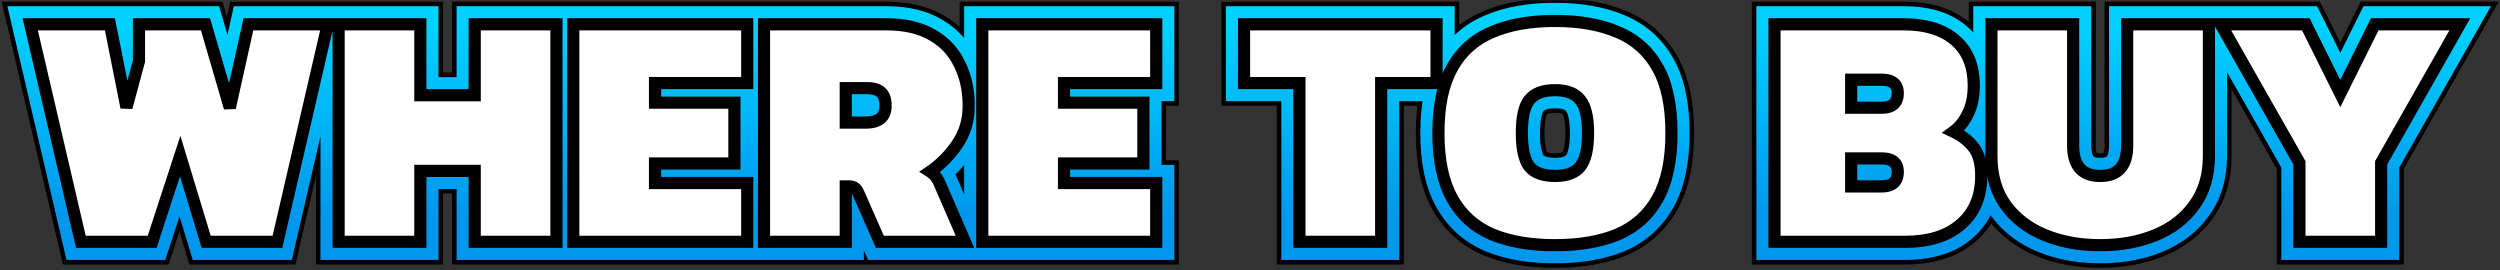 <svg xmlns="http://www.w3.org/2000/svg" fill="none" viewBox="0 0 1000 108" height="108" width="1000">
<rect x="0" y="0" width="1000" height="108" fill="#333333" stroke="none"/>
<mask height="108" width="1000" y="0" x="0" maskUnits="userSpaceOnUse" style="mask-type:alpha" id="mask0_2476_583">
<rect fill="#D9D9D9" height="108" width="1000"></rect>
</mask>
<g mask="url(#mask0_2476_583)">
<mask fill="black" height="109" width="1000" y="-1.274" x="0.061" maskUnits="userSpaceOnUse" id="path-2-outside-1_2476_583">
<rect height="109" width="1000" y="-1.274" x="0.061" fill="white"></rect>
<path d="M32.352 96.726L12.088 9.722H43.971L50.591 42.956L55.589 24.448V9.722H82.204L91.931 43.091L99.361 9.722H131.109L110.98 96.726H82.474L72.071 62.41L60.858 96.726H32.352ZM135.444 96.726V9.722H168.138V38.093H189.889V9.722H222.583V96.726H189.889V68.355H168.138V96.726H135.444ZM229.317 96.726V9.722H298.893V33.229H262.011V41.065H293.759V65.383H262.011V73.218H298.893V96.726H229.317ZM305.605 96.726V9.722H354.511C361.987 9.722 368.156 11.163 373.02 14.045C377.883 16.837 381.486 20.71 383.827 25.664C386.259 30.527 387.475 36.066 387.475 42.281C387.475 48.135 385.944 53.269 382.882 57.682C379.91 62.095 376.307 65.743 372.074 68.625C373.065 69.255 373.83 69.976 374.371 70.787C374.911 71.507 375.361 72.273 375.722 73.083L385.989 96.726H351.944L343.433 77.406C342.983 76.326 342.487 75.605 341.947 75.245C341.406 74.795 340.641 74.569 339.65 74.569H338.299V96.726H305.605ZM338.299 49.036H346.27C351.584 49.036 354.241 46.784 354.241 42.281C354.241 39.759 353.61 37.958 352.349 36.877C351.179 35.796 349.332 35.256 346.81 35.256H338.299V49.036ZM392.913 96.726V9.722H462.489V33.229H425.607V41.065H457.355V65.383H425.607V73.218H462.489V96.726H392.913ZM519.771 96.726V33.229H497.614V9.722H574.621V33.229H552.464V96.726H519.771ZM621.979 98.077C612.162 98.077 603.786 96.635 596.851 93.753C589.916 90.781 584.602 86.008 580.909 79.433C577.216 72.858 575.37 64.122 575.37 53.224C575.37 42.236 577.216 33.499 580.909 27.015C584.602 20.44 589.916 15.711 596.851 12.829C603.786 9.857 612.162 8.371 621.979 8.371C631.796 8.371 640.172 9.857 647.107 12.829C654.043 15.711 659.356 20.44 663.049 27.015C666.742 33.499 668.588 42.236 668.588 53.224C668.588 64.122 666.742 72.858 663.049 79.433C659.356 86.008 654.043 90.781 647.107 93.753C640.172 96.635 631.796 98.077 621.979 98.077ZM621.979 70.381C626.753 70.381 630.13 69.12 632.112 66.599C634.183 63.987 635.219 59.528 635.219 53.224C635.219 46.919 634.183 42.506 632.112 39.984C630.13 37.372 626.753 36.066 621.979 36.066C617.206 36.066 613.783 37.372 611.712 39.984C609.73 42.506 608.739 46.919 608.739 53.224C608.739 59.528 609.73 63.987 611.712 66.599C613.783 69.12 617.206 70.381 621.979 70.381ZM709.799 96.726V9.722H761.406C770.323 9.722 777.213 11.838 782.076 16.072C787.03 20.305 789.507 26.384 789.507 34.31C789.507 38.633 788.741 42.326 787.21 45.388C785.769 48.45 783.833 50.882 781.401 52.683C784.823 54.305 787.525 56.421 789.507 59.033C791.488 61.555 792.479 65.338 792.479 70.381C792.479 78.577 789.777 85.017 784.373 89.701C779.059 94.384 771.584 96.726 761.947 96.726H709.799ZM740.466 43.091H752.625C756.948 43.091 759.11 41.155 759.11 37.282C759.11 33.679 756.948 31.878 752.625 31.878H740.466V43.091ZM740.466 74.569H752.625C756.948 74.569 759.11 72.633 759.11 68.76C759.11 65.157 756.948 63.356 752.625 63.356H740.466V74.569ZM840.064 98.077C831.868 98.077 824.483 96.726 817.908 94.024C811.333 91.322 806.11 87.314 802.237 82C798.454 76.686 796.563 70.156 796.563 62.41V9.722H829.256V58.222C829.256 66.328 832.859 70.381 840.064 70.381C847.27 70.381 850.872 66.328 850.872 58.222V9.722H883.566V62.41C883.566 70.156 881.63 76.686 877.757 82C873.974 87.314 868.795 91.322 862.221 94.024C855.646 96.726 848.26 98.077 840.064 98.077ZM919.765 96.726V65.112L888.287 9.722H922.332L936.112 37.417L949.892 9.722H983.937L952.459 65.112V96.726H919.765Z"></path>
</mask>
<path fill="white" d="M32.352 96.726L12.088 9.722H43.971L50.591 42.956L55.589 24.448V9.722H82.204L91.931 43.091L99.361 9.722H131.109L110.98 96.726H82.474L72.071 62.41L60.858 96.726H32.352ZM135.444 96.726V9.722H168.138V38.093H189.889V9.722H222.583V96.726H189.889V68.355H168.138V96.726H135.444ZM229.317 96.726V9.722H298.893V33.229H262.011V41.065H293.759V65.383H262.011V73.218H298.893V96.726H229.317ZM305.605 96.726V9.722H354.511C361.987 9.722 368.156 11.163 373.02 14.045C377.883 16.837 381.486 20.71 383.827 25.664C386.259 30.527 387.475 36.066 387.475 42.281C387.475 48.135 385.944 53.269 382.882 57.682C379.91 62.095 376.307 65.743 372.074 68.625C373.065 69.255 373.83 69.976 374.371 70.787C374.911 71.507 375.361 72.273 375.722 73.083L385.989 96.726H351.944L343.433 77.406C342.983 76.326 342.487 75.605 341.947 75.245C341.406 74.795 340.641 74.569 339.65 74.569H338.299V96.726H305.605ZM338.299 49.036H346.27C351.584 49.036 354.241 46.784 354.241 42.281C354.241 39.759 353.61 37.958 352.349 36.877C351.179 35.796 349.332 35.256 346.81 35.256H338.299V49.036ZM392.913 96.726V9.722H462.489V33.229H425.607V41.065H457.355V65.383H425.607V73.218H462.489V96.726H392.913ZM519.771 96.726V33.229H497.614V9.722H574.621V33.229H552.464V96.726H519.771ZM621.979 98.077C612.162 98.077 603.786 96.635 596.851 93.753C589.916 90.781 584.602 86.008 580.909 79.433C577.216 72.858 575.37 64.122 575.37 53.224C575.37 42.236 577.216 33.499 580.909 27.015C584.602 20.44 589.916 15.711 596.851 12.829C603.786 9.857 612.162 8.371 621.979 8.371C631.796 8.371 640.172 9.857 647.107 12.829C654.043 15.711 659.356 20.44 663.049 27.015C666.742 33.499 668.588 42.236 668.588 53.224C668.588 64.122 666.742 72.858 663.049 79.433C659.356 86.008 654.043 90.781 647.107 93.753C640.172 96.635 631.796 98.077 621.979 98.077ZM621.979 70.381C626.753 70.381 630.13 69.12 632.112 66.599C634.183 63.987 635.219 59.528 635.219 53.224C635.219 46.919 634.183 42.506 632.112 39.984C630.13 37.372 626.753 36.066 621.979 36.066C617.206 36.066 613.783 37.372 611.712 39.984C609.73 42.506 608.739 46.919 608.739 53.224C608.739 59.528 609.73 63.987 611.712 66.599C613.783 69.12 617.206 70.381 621.979 70.381ZM709.799 96.726V9.722H761.406C770.323 9.722 777.213 11.838 782.076 16.072C787.03 20.305 789.507 26.384 789.507 34.31C789.507 38.633 788.741 42.326 787.21 45.388C785.769 48.45 783.833 50.882 781.401 52.683C784.823 54.305 787.525 56.421 789.507 59.033C791.488 61.555 792.479 65.338 792.479 70.381C792.479 78.577 789.777 85.017 784.373 89.701C779.059 94.384 771.584 96.726 761.947 96.726H709.799ZM740.466 43.091H752.625C756.948 43.091 759.11 41.155 759.11 37.282C759.11 33.679 756.948 31.878 752.625 31.878H740.466V43.091ZM740.466 74.569H752.625C756.948 74.569 759.11 72.633 759.11 68.76C759.11 65.157 756.948 63.356 752.625 63.356H740.466V74.569ZM840.064 98.077C831.868 98.077 824.483 96.726 817.908 94.024C811.333 91.322 806.11 87.314 802.237 82C798.454 76.686 796.563 70.156 796.563 62.41V9.722H829.256V58.222C829.256 66.328 832.859 70.381 840.064 70.381C847.27 70.381 850.872 66.328 850.872 58.222V9.722H883.566V62.41C883.566 70.156 881.63 76.686 877.757 82C873.974 87.314 868.795 91.322 862.221 94.024C855.646 96.726 848.26 98.077 840.064 98.077ZM919.765 96.726V65.112L888.287 9.722H922.332L936.112 37.417L949.892 9.722H983.937L952.459 65.112V96.726H919.765Z"></path>
<path mask="url(#path-2-outside-1_2476_583)" fill="black" d="M32.352 96.726L23.529 98.781L25.16 105.786H32.352V96.726ZM12.088 9.722V0.662H0.675L3.264 11.777L12.088 9.722ZM43.971 9.722L52.856 7.952L51.404 0.662H43.971V9.722ZM50.591 42.956L41.705 44.726L59.337 45.319L50.591 42.956ZM55.589 24.448L64.336 26.81L64.649 25.65V24.448H55.589ZM55.589 9.722V0.662H46.529V9.722H55.589ZM82.204 9.722L90.902 7.187L89 0.662H82.204V9.722ZM91.931 43.091L83.233 45.627L100.774 45.061L91.931 43.091ZM99.361 9.722V0.662H92.097L90.518 7.753L99.361 9.722ZM131.109 9.722L139.936 11.764L142.505 0.662H131.109V9.722ZM110.98 96.726V105.786H118.183L119.807 98.768L110.98 96.726ZM82.474 96.726L73.804 99.354L75.753 105.786H82.474V96.726ZM72.071 62.41L80.742 59.782L72.395 32.25L63.459 59.596L72.071 62.41ZM60.858 96.726V105.786H67.429L69.47 99.54L60.858 96.726ZM41.176 94.67L20.911 7.667L3.264 11.777L23.529 98.781L41.176 94.67ZM12.088 18.782H43.971V0.662H12.088V18.782ZM35.085 11.492L41.705 44.726L59.476 41.186L52.856 7.952L35.085 11.492ZM59.337 45.319L64.336 26.81L46.843 22.085L41.844 40.594L59.337 45.319ZM64.649 24.448V9.722H46.529V24.448H64.649ZM55.589 18.782H82.204V0.662H55.589V18.782ZM73.506 12.257L83.233 45.627L100.629 40.556L90.902 7.187L73.506 12.257ZM100.774 45.061L108.205 11.691L90.518 7.753L83.087 41.122L100.774 45.061ZM99.361 18.782H131.109V0.662H99.361V18.782ZM122.283 7.68L102.153 94.683L119.807 98.768L139.936 11.764L122.283 7.68ZM110.98 87.666H82.474V105.786H110.98V87.666ZM91.144 94.097L80.742 59.782L63.401 65.039L73.804 99.354L91.144 94.097ZM63.459 59.596L52.246 93.912L69.47 99.54L80.683 65.225L63.459 59.596ZM60.858 87.666H32.352V105.786H60.858V87.666ZM135.444 96.726H126.384V105.786H135.444V96.726ZM135.444 9.722V0.662H126.384V9.722H135.444ZM168.138 9.722H177.198V0.662H168.138V9.722ZM168.138 38.093H159.078V47.153H168.138V38.093ZM189.889 38.093V47.153H198.949V38.093H189.889ZM189.889 9.722V0.662H180.829V9.722H189.889ZM222.583 9.722H231.643V0.662H222.583V9.722ZM222.583 96.726V105.786H231.643V96.726H222.583ZM189.889 96.726H180.829V105.786H189.889V96.726ZM189.889 68.355H198.949V59.295H189.889V68.355ZM168.138 68.355V59.295H159.078V68.355H168.138ZM168.138 96.726V105.786H177.198V96.726H168.138ZM144.504 96.726V9.722H126.384V96.726H144.504ZM135.444 18.782H168.138V0.662H135.444V18.782ZM159.078 9.722V38.093H177.198V9.722H159.078ZM168.138 47.153H189.889V29.033H168.138V47.153ZM198.949 38.093V9.722H180.829V38.093H198.949ZM189.889 18.782H222.583V0.662H189.889V18.782ZM213.523 9.722V96.726H231.643V9.722H213.523ZM222.583 87.666H189.889V105.786H222.583V87.666ZM198.949 96.726V68.355H180.829V96.726H198.949ZM189.889 59.295H168.138V77.415H189.889V59.295ZM159.078 68.355V96.726H177.198V68.355H159.078ZM168.138 87.666H135.444V105.786H168.138V87.666ZM229.317 96.726H220.257V105.786H229.317V96.726ZM229.317 9.722V0.662H220.257V9.722H229.317ZM298.893 9.722H307.953V0.662H298.893V9.722ZM298.893 33.229V42.289H307.953V33.229H298.893ZM262.011 33.229V24.169H252.951V33.229H262.011ZM262.011 41.065H252.951V50.125H262.011V41.065ZM293.759 41.065H302.819V32.005H293.759V41.065ZM293.759 65.383V74.443H302.819V65.383H293.759ZM262.011 65.383V56.323H252.951V65.383H262.011ZM262.011 73.218H252.951V82.278H262.011V73.218ZM298.893 73.218H307.953V64.158H298.893V73.218ZM298.893 96.726V105.786H307.953V96.726H298.893ZM238.377 96.726V9.722H220.257V96.726H238.377ZM229.317 18.782H298.893V0.662H229.317V18.782ZM289.833 9.722V33.229H307.953V9.722H289.833ZM298.893 24.169H262.011V42.289H298.893V24.169ZM252.951 33.229V41.065H271.071V33.229H252.951ZM262.011 50.125H293.759V32.005H262.011V50.125ZM284.699 41.065V65.383H302.819V41.065H284.699ZM293.759 56.323H262.011V74.443H293.759V56.323ZM252.951 65.383V73.218H271.071V65.383H252.951ZM262.011 82.278H298.893V64.158H262.011V82.278ZM289.833 73.218V96.726H307.953V73.218H289.833ZM298.893 87.666H229.317V105.786H298.893V87.666ZM305.605 96.726H296.545V105.786H305.605V96.726ZM305.605 9.722V0.662H296.545V9.722H305.605ZM373.02 14.045L368.401 21.839L368.455 21.871L368.509 21.902L373.02 14.045ZM383.827 25.664L375.637 29.536L375.679 29.626L375.724 29.715L383.827 25.664ZM382.882 57.682L375.438 52.517L375.402 52.569L375.367 52.621L382.882 57.682ZM372.074 68.625L366.975 61.136L355.6 68.881L367.21 76.269L372.074 68.625ZM374.371 70.787L366.832 75.812L366.972 76.021L367.123 76.223L374.371 70.787ZM375.722 73.083L384.032 69.474L384.016 69.439L384.001 69.404L375.722 73.083ZM385.989 96.726V105.786H399.801L394.299 93.117L385.989 96.726ZM351.944 96.726L343.653 100.378L346.035 105.786H351.944V96.726ZM343.433 77.406L335.07 80.891L335.105 80.975L335.142 81.059L343.433 77.406ZM341.947 75.245L336.147 82.205L336.519 82.515L336.921 82.783L341.947 75.245ZM338.299 74.569V65.509H329.239V74.569H338.299ZM338.299 96.726V105.786H347.359V96.726H338.299ZM338.299 49.036H329.239V58.096H338.299V49.036ZM352.349 36.877L346.204 43.534L346.327 43.647L346.453 43.756L352.349 36.877ZM338.299 35.256V26.196H329.239V35.256H338.299ZM314.665 96.726V9.722H296.545V96.726H314.665ZM305.605 18.782H354.511V0.662H305.605V18.782ZM354.511 18.782C360.87 18.782 365.317 20.012 368.401 21.839L377.638 6.251C370.996 2.314 363.103 0.662 354.511 0.662V18.782ZM368.509 21.902C371.808 23.796 374.105 26.297 375.637 29.536L392.018 21.792C388.866 15.123 383.959 9.878 377.53 6.188L368.509 21.902ZM375.724 29.715C377.442 33.152 378.415 37.271 378.415 42.281H396.535C396.535 34.862 395.076 27.902 391.931 21.612L375.724 29.715ZM378.415 42.281C378.415 46.463 377.353 49.758 375.438 52.517L390.325 62.847C394.535 56.78 396.535 49.807 396.535 42.281H378.415ZM375.367 52.621C373.013 56.117 370.219 58.928 366.975 61.136L377.173 76.114C382.395 72.558 386.806 68.074 390.396 62.743L375.367 52.621ZM367.21 76.269C367.351 76.358 367.12 76.243 366.832 75.812L381.909 65.761C380.541 63.709 378.778 62.153 376.938 60.981L367.21 76.269ZM367.123 76.223C367.261 76.407 367.363 76.584 367.442 76.763L384.001 69.404C383.36 67.961 382.561 66.608 381.619 65.351L367.123 76.223ZM367.411 76.692L377.679 100.335L394.299 93.117L384.032 69.474L367.411 76.692ZM385.989 87.666H351.944V105.786H385.989V87.666ZM360.235 93.073L351.724 73.754L335.142 81.059L343.653 100.378L360.235 93.073ZM351.796 73.922C351.137 72.34 349.779 69.577 346.972 67.707L336.921 82.783C335.963 82.144 335.451 81.469 335.258 81.188C335.054 80.892 335.01 80.748 335.07 80.891L351.796 73.922ZM347.747 68.285C345.025 66.016 341.906 65.509 339.65 65.509V83.629C339.375 83.629 337.788 83.573 336.147 82.205L347.747 68.285ZM339.65 65.509H338.299V83.629H339.65V65.509ZM329.239 74.569V96.726H347.359V74.569H329.239ZM338.299 87.666H305.605V105.786H338.299V87.666ZM338.299 58.096H346.27V39.976H338.299V58.096ZM346.27 58.096C349.991 58.096 354.471 57.339 358.106 54.259C362.027 50.935 363.301 46.358 363.301 42.281H345.181C345.181 42.535 345.141 42.352 345.311 41.92C345.503 41.432 345.864 40.881 346.391 40.435C346.885 40.016 347.276 39.9 347.294 39.895C347.3 39.893 347.225 39.915 347.049 39.936C346.874 39.957 346.618 39.976 346.27 39.976V58.096ZM363.301 42.281C363.301 38.496 362.369 33.532 358.246 29.998L346.453 43.756C345.701 43.111 345.349 42.409 345.217 42.031C345.107 41.717 345.181 41.731 345.181 42.281H363.301ZM358.495 30.22C354.907 26.908 350.342 26.196 346.81 26.196V44.316C347.461 44.316 347.656 44.39 347.542 44.356C347.398 44.314 346.837 44.118 346.204 43.534L358.495 30.22ZM346.81 26.196H338.299V44.316H346.81V26.196ZM329.239 35.256V49.036H347.359V35.256H329.239ZM392.913 96.726H383.853V105.786H392.913V96.726ZM392.913 9.722V0.662H383.853V9.722H392.913ZM462.489 9.722H471.549V0.662H462.489V9.722ZM462.489 33.229V42.289H471.549V33.229H462.489ZM425.607 33.229V24.169H416.547V33.229H425.607ZM425.607 41.065H416.547V50.125H425.607V41.065ZM457.355 41.065H466.415V32.005H457.355V41.065ZM457.355 65.383V74.443H466.415V65.383H457.355ZM425.607 65.383V56.323H416.547V65.383H425.607ZM425.607 73.218H416.547V82.278H425.607V73.218ZM462.489 73.218H471.549V64.158H462.489V73.218ZM462.489 96.726V105.786H471.549V96.726H462.489ZM401.973 96.726V9.722H383.853V96.726H401.973ZM392.913 18.782H462.489V0.662H392.913V18.782ZM453.429 9.722V33.229H471.549V9.722H453.429ZM462.489 24.169H425.607V42.289H462.489V24.169ZM416.547 33.229V41.065H434.667V33.229H416.547ZM425.607 50.125H457.355V32.005H425.607V50.125ZM448.295 41.065V65.383H466.415V41.065H448.295ZM457.355 56.323H425.607V74.443H457.355V56.323ZM416.547 65.383V73.218H434.667V65.383H416.547ZM425.607 82.278H462.489V64.158H425.607V82.278ZM453.429 73.218V96.726H471.549V73.218H453.429ZM462.489 87.666H392.913V105.786H462.489V87.666ZM519.771 96.726H510.711V105.786H519.771V96.726ZM519.771 33.229H528.831V24.169H519.771V33.229ZM497.614 33.229H488.554V42.289H497.614V33.229ZM497.614 9.722V0.662H488.554V9.722H497.614ZM574.621 9.722H583.681V0.662H574.621V9.722ZM574.621 33.229V42.289H583.681V33.229H574.621ZM552.464 33.229V24.169H543.404V33.229H552.464ZM552.464 96.726V105.786H561.524V96.726H552.464ZM528.831 96.726V33.229H510.711V96.726H528.831ZM519.771 24.169H497.614V42.289H519.771V24.169ZM506.674 33.229V9.722H488.554V33.229H506.674ZM497.614 18.782H574.621V0.662H497.614V18.782ZM565.561 9.722V33.229H583.681V9.722H565.561ZM574.621 24.169H552.464V42.289H574.621V24.169ZM543.404 33.229V96.726H561.524V33.229H543.404ZM552.464 87.666H519.771V105.786H552.464V87.666ZM596.851 93.753L593.282 102.081L593.328 102.101L593.374 102.12L596.851 93.753ZM580.909 79.433L588.808 74.996L580.909 79.433ZM580.909 27.015L588.782 31.498L588.795 31.475L588.808 31.451L580.909 27.015ZM596.851 12.829L600.328 21.196L600.374 21.176L600.42 21.157L596.851 12.829ZM647.107 12.829L643.539 21.157L643.584 21.176L643.631 21.196L647.107 12.829ZM663.049 27.015L655.15 31.451L655.163 31.475L655.176 31.498L663.049 27.015ZM663.049 79.433L655.15 74.996L663.049 79.433ZM647.107 93.753L650.584 102.12L650.63 102.101L650.676 102.081L647.107 93.753ZM632.112 66.599L625.013 60.969L625 60.985L624.987 61.001L632.112 66.599ZM632.112 39.984L624.893 45.46L624.999 45.599L625.111 45.735L632.112 39.984ZM611.712 39.984L604.613 34.354L604.6 34.37L604.588 34.387L611.712 39.984ZM611.712 66.599L604.494 72.074L604.599 72.214L604.711 72.349L611.712 66.599ZM621.979 89.017C613.006 89.017 605.879 87.694 600.328 85.387L593.374 102.12C601.693 105.577 611.318 107.137 621.979 107.137V89.017ZM600.42 85.426C595.316 83.239 591.524 79.832 588.808 74.996L573.01 83.87C577.679 92.183 584.516 98.324 593.282 102.081L600.42 85.426ZM588.808 74.996C586.141 70.247 584.43 63.216 584.43 53.224H566.31C566.31 65.028 568.292 75.469 573.01 83.87L588.808 74.996ZM584.43 53.224C584.43 43.116 586.15 36.12 588.782 31.498L573.036 22.531C568.283 30.879 566.31 41.355 566.31 53.224H584.43ZM588.808 31.451C591.513 26.636 595.273 23.296 600.328 21.196L593.374 4.463C584.558 8.127 577.691 14.243 573.01 22.578L588.808 31.451ZM600.42 21.157C605.943 18.79 613.036 17.431 621.979 17.431V-0.689C611.288 -0.689 601.629 0.924 593.282 4.502L600.42 21.157ZM621.979 17.431C630.922 17.431 638.016 18.79 643.539 21.157L650.676 4.502C642.329 0.924 632.67 -0.689 621.979 -0.689V17.431ZM643.631 21.196C648.685 23.296 652.446 26.636 655.15 31.451L670.948 22.578C666.267 14.243 659.4 8.127 650.584 4.463L643.631 21.196ZM655.176 31.498C657.808 36.12 659.528 43.116 659.528 53.224H677.648C677.648 41.355 675.675 30.879 670.922 22.531L655.176 31.498ZM659.528 53.224C659.528 63.216 657.817 70.247 655.15 74.996L670.948 83.87C675.667 75.469 677.648 65.028 677.648 53.224H659.528ZM655.15 74.996C652.434 79.832 648.643 83.239 643.539 85.426L650.676 102.081C659.443 98.324 666.279 92.183 670.948 83.87L655.15 74.996ZM643.631 85.387C638.079 87.694 630.952 89.017 621.979 89.017V107.137C632.641 107.137 642.265 105.577 650.584 102.12L643.631 85.387ZM621.979 79.441C628.132 79.441 634.826 77.809 639.236 72.196L624.987 61.001C625.148 60.797 625.252 60.825 624.924 60.948C624.518 61.099 623.614 61.321 621.979 61.321V79.441ZM639.21 72.228C643.27 67.109 644.279 59.997 644.279 53.224H626.159C626.159 55.925 625.933 57.887 625.617 59.246C625.296 60.628 624.965 61.029 625.013 60.969L639.21 72.228ZM644.279 53.224C644.279 46.502 643.29 39.319 639.112 34.233L625.111 45.735C624.992 45.591 625.305 45.905 625.622 47.255C625.932 48.578 626.159 50.52 626.159 53.224H644.279ZM639.33 34.508C634.956 28.743 628.234 27.006 621.979 27.006V45.126C623.585 45.126 624.452 45.352 624.825 45.496C625.116 45.608 625.023 45.63 624.893 45.46L639.33 34.508ZM621.979 27.006C615.689 27.006 609.053 28.756 604.613 34.354L618.81 45.614C618.736 45.707 618.717 45.642 619.062 45.51C619.482 45.35 620.379 45.126 621.979 45.126V27.006ZM604.588 34.387C600.612 39.447 599.679 46.552 599.679 53.224H617.799C617.799 50.499 618.018 48.527 618.322 47.17C618.635 45.776 618.948 45.438 618.836 45.582L604.588 34.387ZM599.679 53.224C599.679 59.947 600.631 66.983 604.494 72.074L618.93 61.123C618.973 61.181 618.643 60.755 618.327 59.331C618.017 57.938 617.799 55.945 617.799 53.224H599.679ZM604.711 72.349C609.183 77.794 615.787 79.441 621.979 79.441V61.321C620.349 61.321 619.416 61.101 618.964 60.934C618.582 60.794 618.61 60.723 618.713 60.848L604.711 72.349ZM709.799 96.726H700.739V105.786H709.799V96.726ZM709.799 9.722V0.662H700.739V9.722H709.799ZM782.076 16.072L776.128 22.906L776.159 22.933L776.19 22.959L782.076 16.072ZM787.21 45.388L779.107 41.336L779.058 41.433L779.012 41.53L787.21 45.388ZM781.401 52.683L776.008 45.403L763.862 54.401L777.522 60.871L781.401 52.683ZM789.507 59.033L782.289 64.509L782.335 64.57L782.383 64.63L789.507 59.033ZM784.373 89.701L778.439 82.854L778.411 82.879L778.383 82.904L784.373 89.701ZM740.466 43.091H731.406V52.151H740.466V43.091ZM740.466 31.878V22.818H731.406V31.878H740.466ZM740.466 74.569H731.406V83.629H740.466V74.569ZM740.466 63.356V54.296H731.406V63.356H740.466ZM718.859 96.726V9.722H700.739V96.726H718.859ZM709.799 18.782H761.406V0.662H709.799V18.782ZM761.406 18.782C768.973 18.782 773.451 20.575 776.128 22.906L788.024 9.238C780.975 3.102 771.673 0.662 761.406 0.662V18.782ZM776.19 22.959C778.698 25.102 780.447 28.407 780.447 34.31H798.567C798.567 24.362 795.362 15.508 787.962 9.184L776.19 22.959ZM780.447 34.31C780.447 37.586 779.865 39.819 779.107 41.336L795.314 49.44C797.617 44.833 798.567 39.68 798.567 34.31H780.447ZM779.012 41.53C778.132 43.4 777.1 44.595 776.008 45.403L786.794 59.964C790.566 57.169 793.406 53.5 795.408 49.246L779.012 41.53ZM777.522 60.871C779.835 61.967 781.314 63.224 782.289 64.509L796.725 53.557C793.737 49.618 789.812 46.642 785.279 44.495L777.522 60.871ZM782.383 64.63C782.571 64.87 783.419 66.278 783.419 70.381H801.539C801.539 64.398 800.405 58.239 796.631 53.436L782.383 64.63ZM783.419 70.381C783.419 76.376 781.556 80.152 778.439 82.854L790.307 96.547C797.997 89.882 801.539 80.778 801.539 70.381H783.419ZM778.383 82.904C775.239 85.674 770.179 87.666 761.947 87.666V105.786C772.989 105.786 782.879 103.094 790.364 96.497L778.383 82.904ZM761.947 87.666H709.799V105.786H761.947V87.666ZM740.466 52.151H752.625V34.031H740.466V52.151ZM752.625 52.151C755.952 52.151 760.14 51.428 763.534 48.387C767.117 45.177 768.17 40.889 768.17 37.282H750.05C750.05 37.43 750.026 37.166 750.213 36.664C750.419 36.11 750.815 35.453 751.443 34.891C752.676 33.787 753.621 34.031 752.625 34.031V52.151ZM768.17 37.282C768.17 33.606 766.988 29.352 763.288 26.269C759.905 23.45 755.821 22.818 752.625 22.818V40.938C753.751 40.938 752.91 41.207 751.688 40.189C751.033 39.643 750.561 38.954 750.292 38.283C750.169 37.974 750.108 37.719 750.078 37.546C750.064 37.46 750.057 37.394 750.053 37.35C750.05 37.306 750.05 37.283 750.05 37.282H768.17ZM752.625 22.818H740.466V40.938H752.625V22.818ZM731.406 31.878V43.091H749.526V31.878H731.406ZM740.466 83.629H752.625V65.509H740.466V83.629ZM752.625 83.629C755.952 83.629 760.14 82.906 763.534 79.865C767.117 76.655 768.17 72.367 768.17 68.76H750.05C750.05 68.909 750.026 68.644 750.213 68.142C750.419 67.588 750.815 66.931 751.443 66.369C752.676 65.265 753.621 65.509 752.625 65.509V83.629ZM768.17 68.76C768.17 65.084 766.988 60.83 763.288 57.747C759.905 54.928 755.821 54.296 752.625 54.296V72.416C753.751 72.416 752.91 72.685 751.688 71.667C751.033 71.121 750.561 70.432 750.292 69.761C750.169 69.452 750.108 69.197 750.078 69.024C750.064 68.938 750.057 68.872 750.053 68.828C750.05 68.784 750.05 68.761 750.05 68.76H768.17ZM752.625 54.296H740.466V72.416H752.625V54.296ZM731.406 63.356V74.569H749.526V63.356H731.406ZM817.908 94.024L821.352 85.644L817.908 94.024ZM802.237 82L794.856 87.254L794.885 87.295L794.915 87.336L802.237 82ZM796.563 9.722V0.662H787.503V9.722H796.563ZM829.256 9.722H838.316V0.662H829.256V9.722ZM850.872 9.722V0.662H841.812V9.722H850.872ZM883.566 9.722H892.626V0.662H883.566V9.722ZM877.757 82L870.435 76.664L870.405 76.704L870.376 76.746L877.757 82ZM862.221 94.024L858.777 85.644L862.221 94.024ZM840.064 89.017C832.871 89.017 826.68 87.833 821.352 85.644L814.464 102.404C822.286 105.618 830.866 107.137 840.064 107.137V89.017ZM821.352 85.644C816.196 83.525 812.365 80.514 809.558 76.664L794.915 87.336C799.854 94.113 806.471 99.118 814.464 102.404L821.352 85.644ZM809.618 76.746C807.12 73.237 805.623 68.635 805.623 62.41H787.503C787.503 71.677 789.788 80.135 794.856 87.254L809.618 76.746ZM805.623 62.41V9.722H787.503V62.41H805.623ZM796.563 18.782H829.256V0.662H796.563V18.782ZM820.196 9.722V58.222H838.316V9.722H820.196ZM820.196 58.222C820.196 63.426 821.33 69.021 825.187 73.361C829.225 77.903 834.771 79.441 840.064 79.441V61.321C839.09 61.321 838.633 61.182 838.517 61.138C838.454 61.115 838.589 61.164 838.73 61.322C838.984 61.609 838.316 61.124 838.316 58.222H820.196ZM840.064 79.441C845.358 79.441 850.904 77.903 854.942 73.361C858.799 69.021 859.932 63.426 859.932 58.222H841.812C841.812 61.124 841.144 61.609 841.399 61.322C841.539 61.164 841.675 61.115 841.612 61.138C841.495 61.182 841.039 61.321 840.064 61.321V79.441ZM859.932 58.222V9.722H841.812V58.222H859.932ZM850.872 18.782H883.566V0.662H850.872V18.782ZM874.506 9.722V62.41H892.626V9.722H874.506ZM874.506 62.41C874.506 68.59 872.987 73.162 870.435 76.664L885.079 87.336C890.272 80.21 892.626 71.722 892.626 62.41H874.506ZM870.376 76.746C867.673 80.543 863.918 83.531 858.777 85.644L865.664 102.404C873.673 99.112 880.275 94.085 885.138 87.254L870.376 76.746ZM858.777 85.644C853.449 87.833 847.258 89.017 840.064 89.017V107.137C849.263 107.137 857.843 105.618 865.664 102.404L858.777 85.644ZM919.765 96.726H910.705V105.786H919.765V96.726ZM919.765 65.112H928.825V62.718L927.642 60.636L919.765 65.112ZM888.287 9.722V0.662H872.718L880.41 14.198L888.287 9.722ZM922.332 9.722L930.443 5.686L927.944 0.662H922.332V9.722ZM936.112 37.417L928.001 41.453L936.112 57.755L944.224 41.453L936.112 37.417ZM949.892 9.722V0.662H944.281L941.781 5.686L949.892 9.722ZM983.937 9.722L991.814 14.198L999.507 0.662H983.937V9.722ZM952.459 65.112L944.582 60.636L943.399 62.718V65.112H952.459ZM952.459 96.726V105.786H961.519V96.726H952.459ZM928.825 96.726V65.112H910.705V96.726H928.825ZM927.642 60.636L896.164 5.246L880.41 14.198L911.888 69.589L927.642 60.636ZM888.287 18.782H922.332V0.662H888.287V18.782ZM914.221 13.758L928.001 41.453L944.224 33.381L930.443 5.686L914.221 13.758ZM944.224 41.453L958.004 13.758L941.781 5.686L928.001 33.381L944.224 41.453ZM949.892 18.782H983.937V0.662H949.892V18.782ZM976.06 5.246L944.582 60.636L960.336 69.589L991.814 14.198L976.06 5.246ZM943.399 65.112V96.726H961.519V65.112H943.399ZM952.459 87.666H919.765V105.786H952.459V87.666Z"></path>
<mask fill="black" height="105" width="995" y="0.726" x="2.061" maskUnits="userSpaceOnUse" id="path-4-outside-2_2476_583">
<rect height="105" width="995" y="0.726" x="2.061" fill="white"></rect>
<path d="M32.352 96.726L12.088 9.722H43.971L50.591 42.956L55.589 24.448V9.722H82.204L91.931 43.091L99.361 9.722H131.109L110.98 96.726H82.474L72.071 62.41L60.858 96.726H32.352ZM135.444 96.726V9.722H168.138V38.093H189.889V9.722H222.583V96.726H189.889V68.355H168.138V96.726H135.444ZM229.317 96.726V9.722H298.893V33.229H262.011V41.065H293.759V65.383H262.011V73.218H298.893V96.726H229.317ZM305.605 96.726V9.722H354.511C361.987 9.722 368.156 11.163 373.02 14.045C377.883 16.837 381.486 20.71 383.827 25.664C386.259 30.527 387.475 36.066 387.475 42.281C387.475 48.135 385.944 53.269 382.882 57.682C379.91 62.095 376.307 65.743 372.074 68.625C373.065 69.255 373.83 69.976 374.371 70.787C374.911 71.507 375.361 72.273 375.722 73.083L385.989 96.726H351.944L343.433 77.406C342.983 76.326 342.487 75.605 341.947 75.245C341.406 74.795 340.641 74.569 339.65 74.569H338.299V96.726H305.605ZM338.299 49.036H346.27C351.584 49.036 354.241 46.784 354.241 42.281C354.241 39.759 353.61 37.958 352.349 36.877C351.179 35.796 349.332 35.256 346.81 35.256H338.299V49.036ZM392.913 96.726V9.722H462.489V33.229H425.607V41.065H457.355V65.383H425.607V73.218H462.489V96.726H392.913ZM519.771 96.726V33.229H497.614V9.722H574.621V33.229H552.464V96.726H519.771ZM621.979 98.077C612.162 98.077 603.786 96.635 596.851 93.753C589.916 90.781 584.602 86.008 580.909 79.433C577.216 72.858 575.37 64.122 575.37 53.224C575.37 42.236 577.216 33.499 580.909 27.015C584.602 20.44 589.916 15.711 596.851 12.829C603.786 9.857 612.162 8.371 621.979 8.371C631.796 8.371 640.172 9.857 647.107 12.829C654.043 15.711 659.356 20.44 663.049 27.015C666.742 33.499 668.588 42.236 668.588 53.224C668.588 64.122 666.742 72.858 663.049 79.433C659.356 86.008 654.043 90.781 647.107 93.753C640.172 96.635 631.796 98.077 621.979 98.077ZM621.979 70.381C626.753 70.381 630.13 69.12 632.112 66.599C634.183 63.987 635.219 59.528 635.219 53.224C635.219 46.919 634.183 42.506 632.112 39.984C630.13 37.372 626.753 36.066 621.979 36.066C617.206 36.066 613.783 37.372 611.712 39.984C609.73 42.506 608.739 46.919 608.739 53.224C608.739 59.528 609.73 63.987 611.712 66.599C613.783 69.12 617.206 70.381 621.979 70.381ZM709.799 96.726V9.722H761.406C770.323 9.722 777.213 11.838 782.076 16.072C787.03 20.305 789.507 26.384 789.507 34.31C789.507 38.633 788.741 42.326 787.21 45.388C785.769 48.45 783.833 50.882 781.401 52.683C784.823 54.305 787.525 56.421 789.507 59.033C791.488 61.555 792.479 65.338 792.479 70.381C792.479 78.577 789.777 85.017 784.373 89.701C779.059 94.384 771.584 96.726 761.947 96.726H709.799ZM740.466 43.091H752.625C756.948 43.091 759.11 41.155 759.11 37.282C759.11 33.679 756.948 31.878 752.625 31.878H740.466V43.091ZM740.466 74.569H752.625C756.948 74.569 759.11 72.633 759.11 68.76C759.11 65.157 756.948 63.356 752.625 63.356H740.466V74.569ZM840.064 98.077C831.868 98.077 824.483 96.726 817.908 94.024C811.333 91.322 806.11 87.314 802.237 82C798.454 76.686 796.563 70.156 796.563 62.41V9.722H829.256V58.222C829.256 66.328 832.859 70.381 840.064 70.381C847.27 70.381 850.872 66.328 850.872 58.222V9.722H883.566V62.41C883.566 70.156 881.63 76.686 877.757 82C873.974 87.314 868.795 91.322 862.221 94.024C855.646 96.726 848.26 98.077 840.064 98.077ZM919.765 96.726V65.112L888.287 9.722H922.332L936.112 37.417L949.892 9.722H983.937L952.459 65.112V96.726H919.765Z"></path>
</mask>
<path fill="white" d="M32.352 96.726L12.088 9.722H43.971L50.591 42.956L55.589 24.448V9.722H82.204L91.931 43.091L99.361 9.722H131.109L110.98 96.726H82.474L72.071 62.41L60.858 96.726H32.352ZM135.444 96.726V9.722H168.138V38.093H189.889V9.722H222.583V96.726H189.889V68.355H168.138V96.726H135.444ZM229.317 96.726V9.722H298.893V33.229H262.011V41.065H293.759V65.383H262.011V73.218H298.893V96.726H229.317ZM305.605 96.726V9.722H354.511C361.987 9.722 368.156 11.163 373.02 14.045C377.883 16.837 381.486 20.71 383.827 25.664C386.259 30.527 387.475 36.066 387.475 42.281C387.475 48.135 385.944 53.269 382.882 57.682C379.91 62.095 376.307 65.743 372.074 68.625C373.065 69.255 373.83 69.976 374.371 70.787C374.911 71.507 375.361 72.273 375.722 73.083L385.989 96.726H351.944L343.433 77.406C342.983 76.326 342.487 75.605 341.947 75.245C341.406 74.795 340.641 74.569 339.65 74.569H338.299V96.726H305.605ZM338.299 49.036H346.27C351.584 49.036 354.241 46.784 354.241 42.281C354.241 39.759 353.61 37.958 352.349 36.877C351.179 35.796 349.332 35.256 346.81 35.256H338.299V49.036ZM392.913 96.726V9.722H462.489V33.229H425.607V41.065H457.355V65.383H425.607V73.218H462.489V96.726H392.913ZM519.771 96.726V33.229H497.614V9.722H574.621V33.229H552.464V96.726H519.771ZM621.979 98.077C612.162 98.077 603.786 96.635 596.851 93.753C589.916 90.781 584.602 86.008 580.909 79.433C577.216 72.858 575.37 64.122 575.37 53.224C575.37 42.236 577.216 33.499 580.909 27.015C584.602 20.44 589.916 15.711 596.851 12.829C603.786 9.857 612.162 8.371 621.979 8.371C631.796 8.371 640.172 9.857 647.107 12.829C654.043 15.711 659.356 20.44 663.049 27.015C666.742 33.499 668.588 42.236 668.588 53.224C668.588 64.122 666.742 72.858 663.049 79.433C659.356 86.008 654.043 90.781 647.107 93.753C640.172 96.635 631.796 98.077 621.979 98.077ZM621.979 70.381C626.753 70.381 630.13 69.12 632.112 66.599C634.183 63.987 635.219 59.528 635.219 53.224C635.219 46.919 634.183 42.506 632.112 39.984C630.13 37.372 626.753 36.066 621.979 36.066C617.206 36.066 613.783 37.372 611.712 39.984C609.73 42.506 608.739 46.919 608.739 53.224C608.739 59.528 609.73 63.987 611.712 66.599C613.783 69.12 617.206 70.381 621.979 70.381ZM709.799 96.726V9.722H761.406C770.323 9.722 777.213 11.838 782.076 16.072C787.03 20.305 789.507 26.384 789.507 34.31C789.507 38.633 788.741 42.326 787.21 45.388C785.769 48.45 783.833 50.882 781.401 52.683C784.823 54.305 787.525 56.421 789.507 59.033C791.488 61.555 792.479 65.338 792.479 70.381C792.479 78.577 789.777 85.017 784.373 89.701C779.059 94.384 771.584 96.726 761.947 96.726H709.799ZM740.466 43.091H752.625C756.948 43.091 759.11 41.155 759.11 37.282C759.11 33.679 756.948 31.878 752.625 31.878H740.466V43.091ZM740.466 74.569H752.625C756.948 74.569 759.11 72.633 759.11 68.76C759.11 65.157 756.948 63.356 752.625 63.356H740.466V74.569ZM840.064 98.077C831.868 98.077 824.483 96.726 817.908 94.024C811.333 91.322 806.11 87.314 802.237 82C798.454 76.686 796.563 70.156 796.563 62.41V9.722H829.256V58.222C829.256 66.328 832.859 70.381 840.064 70.381C847.27 70.381 850.872 66.328 850.872 58.222V9.722H883.566V62.41C883.566 70.156 881.63 76.686 877.757 82C873.974 87.314 868.795 91.322 862.221 94.024C855.646 96.726 848.26 98.077 840.064 98.077ZM919.765 96.726V65.112L888.287 9.722H922.332L936.112 37.417L949.892 9.722H983.937L952.459 65.112V96.726H919.765Z"></path>
<path mask="url(#path-4-outside-2_2476_583)" fill="url(#paint0_linear_2476_583)" d="M32.352 96.726L25.291 98.37L26.597 103.976H32.352V96.726ZM12.088 9.722V2.472H2.955L5.027 11.367L12.088 9.722ZM43.971 9.722L51.081 8.306L49.919 2.472H43.971V9.722ZM50.591 42.956L43.48 44.373L57.59 44.847L50.591 42.956ZM55.589 24.448L62.589 26.338L62.839 25.41V24.448H55.589ZM55.589 9.722V2.472H48.339V9.722H55.589ZM82.204 9.722L89.164 7.693L87.642 2.472H82.204V9.722ZM91.931 43.091L84.971 45.12L99.007 44.667L91.931 43.091ZM99.361 9.722V2.472H93.548L92.285 8.146L99.361 9.722ZM131.109 9.722L138.173 11.356L140.228 2.472H131.109V9.722ZM110.98 96.726V103.976H116.744L118.043 98.36L110.98 96.726ZM82.474 96.726L75.536 98.829L77.096 103.976H82.474V96.726ZM72.071 62.41L79.01 60.307L72.331 38.276L65.18 60.159L72.071 62.41ZM60.858 96.726V103.976H66.116L67.75 98.978L60.858 96.726ZM39.413 95.081L19.148 8.077L5.027 11.367L25.291 98.37L39.413 95.081ZM12.088 16.972H43.971V2.472H12.088V16.972ZM36.861 11.138L43.48 44.373L57.701 41.54L51.081 8.306L36.861 11.138ZM57.59 44.847L62.589 26.338L48.59 22.558L43.591 41.066L57.59 44.847ZM62.839 24.448V9.722H48.339V24.448H62.839ZM55.589 16.972H82.204V2.472H55.589V16.972ZM75.243 11.751L84.971 45.12L98.891 41.062L89.164 7.693L75.243 11.751ZM99.007 44.667L106.438 11.298L92.285 8.146L84.854 41.516L99.007 44.667ZM99.361 16.972H131.109V2.472H99.361V16.972ZM124.046 8.088L103.916 95.091L118.043 98.36L138.173 11.356L124.046 8.088ZM110.98 89.476H82.474V103.976H110.98V89.476ZM89.412 94.622L79.01 60.307L65.133 64.514L75.536 98.829L89.412 94.622ZM65.18 60.159L53.967 94.474L67.75 98.978L78.963 64.662L65.18 60.159ZM60.858 89.476H32.352V103.976H60.858V89.476ZM135.444 96.726H128.194V103.976H135.444V96.726ZM135.444 9.722V2.472H128.194V9.722H135.444ZM168.138 9.722H175.388V2.472H168.138V9.722ZM168.138 38.093H160.888V45.343H168.138V38.093ZM189.889 38.093V45.343H197.139V38.093H189.889ZM189.889 9.722V2.472H182.639V9.722H189.889ZM222.583 9.722H229.833V2.472H222.583V9.722ZM222.583 96.726V103.976H229.833V96.726H222.583ZM189.889 96.726H182.639V103.976H189.889V96.726ZM189.889 68.355H197.139V61.105H189.889V68.355ZM168.138 68.355V61.105H160.888V68.355H168.138ZM168.138 96.726V103.976H175.388V96.726H168.138ZM142.694 96.726V9.722H128.194V96.726H142.694ZM135.444 16.972H168.138V2.472H135.444V16.972ZM160.888 9.722V38.093H175.388V9.722H160.888ZM168.138 45.343H189.889V30.843H168.138V45.343ZM197.139 38.093V9.722H182.639V38.093H197.139ZM189.889 16.972H222.583V2.472H189.889V16.972ZM215.333 9.722V96.726H229.833V9.722H215.333ZM222.583 89.476H189.889V103.976H222.583V89.476ZM197.139 96.726V68.355H182.639V96.726H197.139ZM189.889 61.105H168.138V75.605H189.889V61.105ZM160.888 68.355V96.726H175.388V68.355H160.888ZM168.138 89.476H135.444V103.976H168.138V89.476ZM229.317 96.726H222.067V103.976H229.317V96.726ZM229.317 9.722V2.472H222.067V9.722H229.317ZM298.893 9.722H306.143V2.472H298.893V9.722ZM298.893 33.229V40.479H306.143V33.229H298.893ZM262.011 33.229V25.979H254.761V33.229H262.011ZM262.011 41.065H254.761V48.315H262.011V41.065ZM293.759 41.065H301.009V33.815H293.759V41.065ZM293.759 65.383V72.633H301.009V65.383H293.759ZM262.011 65.383V58.133H254.761V65.383H262.011ZM262.011 73.218H254.761V80.468H262.011V73.218ZM298.893 73.218H306.143V65.968H298.893V73.218ZM298.893 96.726V103.976H306.143V96.726H298.893ZM236.567 96.726V9.722H222.067V96.726H236.567ZM229.317 16.972H298.893V2.472H229.317V16.972ZM291.643 9.722V33.229H306.143V9.722H291.643ZM298.893 25.979H262.011V40.479H298.893V25.979ZM254.761 33.229V41.065H269.261V33.229H254.761ZM262.011 48.315H293.759V33.815H262.011V48.315ZM286.509 41.065V65.383H301.009V41.065H286.509ZM293.759 58.133H262.011V72.633H293.759V58.133ZM254.761 65.383V73.218H269.261V65.383H254.761ZM262.011 80.468H298.893V65.968H262.011V80.468ZM291.643 73.218V96.726H306.143V73.218H291.643ZM298.893 89.476H229.317V103.976H298.893V89.476ZM305.605 96.726H298.355V103.976H305.605V96.726ZM305.605 9.722V2.472H298.355V9.722H305.605ZM373.02 14.045L369.324 20.282L369.367 20.308L369.41 20.333L373.02 14.045ZM383.827 25.664L377.273 28.762L377.307 28.834L377.343 28.906L383.827 25.664ZM382.882 57.682L376.925 53.549L376.897 53.59L376.868 53.632L382.882 57.682ZM372.074 68.625L367.994 62.632L358.891 68.83L368.182 74.742L372.074 68.625ZM374.371 70.787L368.338 74.808L368.45 74.976L368.571 75.137L374.371 70.787ZM375.722 73.083L382.372 70.195L382.359 70.167L382.347 70.139L375.722 73.083ZM385.989 96.726V103.976H397.042L392.639 93.838L385.989 96.726ZM351.944 96.726L345.31 99.649L347.216 103.976H351.944V96.726ZM343.433 77.406L336.741 80.195L336.769 80.263L336.798 80.329L343.433 77.406ZM341.947 75.245L337.306 80.814L337.603 81.062L337.925 81.277L341.947 75.245ZM338.299 74.569V67.319H331.049V74.569H338.299ZM338.299 96.726V103.976H345.549V96.726H338.299ZM338.299 49.036H331.049V56.286H338.299V49.036ZM352.349 36.877L347.432 42.204L347.53 42.295L347.631 42.382L352.349 36.877ZM338.299 35.256V28.006H331.049V35.256H338.299ZM312.855 96.726V9.722H298.355V96.726H312.855ZM305.605 16.972H354.511V2.472H305.605V16.972ZM354.511 16.972C361.093 16.972 365.884 18.244 369.324 20.282L376.716 7.808C370.428 4.082 362.88 2.472 354.511 2.472V16.972ZM369.41 20.333C373.021 22.406 375.58 25.181 377.273 28.762L390.382 22.565C387.392 16.239 382.745 11.268 376.629 7.758L369.41 20.333ZM377.343 28.906C379.204 32.628 380.225 37.03 380.225 42.281H394.725C394.725 35.102 393.315 28.427 390.312 22.421L377.343 28.906ZM380.225 42.281C380.225 46.797 379.069 50.459 376.925 53.549L388.838 61.815C392.819 56.079 394.725 49.473 394.725 42.281H380.225ZM376.868 53.632C374.391 57.311 371.435 60.289 367.994 62.632L376.154 74.618C381.179 71.197 385.428 66.879 388.895 61.732L376.868 53.632ZM368.182 74.742C368.337 74.84 368.407 74.903 368.422 74.918C368.435 74.93 368.397 74.896 368.338 74.808L380.403 66.765C379.2 64.961 377.637 63.572 375.966 62.508L368.182 74.742ZM368.571 75.137C368.789 75.428 368.961 75.723 369.096 76.028L382.347 70.139C381.762 68.823 381.033 67.586 380.171 66.437L368.571 75.137ZM369.072 75.971L379.339 99.614L392.639 93.838L382.372 70.195L369.072 75.971ZM385.989 89.476H351.944V103.976H385.989V89.476ZM358.579 93.803L350.068 74.484L336.798 80.329L345.31 99.649L358.579 93.803ZM350.125 74.618C349.508 73.137 348.322 70.782 345.968 69.213L337.925 81.277C337.212 80.802 336.854 80.315 336.749 80.163C336.636 79.997 336.648 79.973 336.741 80.195L350.125 74.618ZM346.588 69.675C344.302 67.77 341.654 67.319 339.65 67.319V81.819C339.628 81.819 338.511 81.819 337.306 80.814L346.588 69.675ZM339.65 67.319H338.299V81.819H339.65V67.319ZM331.049 74.569V96.726H345.549V74.569H331.049ZM338.299 89.476H305.605V103.976H338.299V89.476ZM338.299 56.286H346.27V41.786H338.299V56.286ZM346.27 56.286C349.778 56.286 353.762 55.568 356.935 52.878C360.339 49.993 361.491 45.993 361.491 42.281H346.991C346.991 42.709 346.926 42.76 346.996 42.582C347.032 42.489 347.097 42.357 347.203 42.208C347.309 42.057 347.433 41.924 347.561 41.816C347.824 41.593 347.971 41.585 347.786 41.637C347.583 41.694 347.11 41.786 346.27 41.786V56.286ZM361.491 42.281C361.491 38.749 360.619 34.416 357.068 31.372L347.631 42.382C347.41 42.192 347.239 41.988 347.116 41.8C346.996 41.617 346.942 41.482 346.925 41.434C346.909 41.388 346.927 41.425 346.949 41.571C346.97 41.717 346.991 41.948 346.991 42.281H361.491ZM357.267 31.549C354.162 28.684 350.14 28.006 346.81 28.006V42.506C347.185 42.506 347.473 42.526 347.685 42.552C347.897 42.578 348.013 42.608 348.05 42.619C348.12 42.639 347.821 42.564 347.432 42.204L357.267 31.549ZM346.81 28.006H338.299V42.506H346.81V28.006ZM331.049 35.256V49.036H345.549V35.256H331.049ZM392.913 96.726H385.663V103.976H392.913V96.726ZM392.913 9.722V2.472H385.663V9.722H392.913ZM462.489 9.722H469.739V2.472H462.489V9.722ZM462.489 33.229V40.479H469.739V33.229H462.489ZM425.607 33.229V25.979H418.357V33.229H425.607ZM425.607 41.065H418.357V48.315H425.607V41.065ZM457.355 41.065H464.605V33.815H457.355V41.065ZM457.355 65.383V72.633H464.605V65.383H457.355ZM425.607 65.383V58.133H418.357V65.383H425.607ZM425.607 73.218H418.357V80.468H425.607V73.218ZM462.489 73.218H469.739V65.968H462.489V73.218ZM462.489 96.726V103.976H469.739V96.726H462.489ZM400.163 96.726V9.722H385.663V96.726H400.163ZM392.913 16.972H462.489V2.472H392.913V16.972ZM455.239 9.722V33.229H469.739V9.722H455.239ZM462.489 25.979H425.607V40.479H462.489V25.979ZM418.357 33.229V41.065H432.857V33.229H418.357ZM425.607 48.315H457.355V33.815H425.607V48.315ZM450.105 41.065V65.383H464.605V41.065H450.105ZM457.355 58.133H425.607V72.633H457.355V58.133ZM418.357 65.383V73.218H432.857V65.383H418.357ZM425.607 80.468H462.489V65.968H425.607V80.468ZM455.239 73.218V96.726H469.739V73.218H455.239ZM462.489 89.476H392.913V103.976H462.489V89.476ZM519.771 96.726H512.521V103.976H519.771V96.726ZM519.771 33.229H527.021V25.979H519.771V33.229ZM497.614 33.229H490.364V40.479H497.614V33.229ZM497.614 9.722V2.472H490.364V9.722H497.614ZM574.621 9.722H581.871V2.472H574.621V9.722ZM574.621 33.229V40.479H581.871V33.229H574.621ZM552.464 33.229V25.979H545.214V33.229H552.464ZM552.464 96.726V103.976H559.714V96.726H552.464ZM527.021 96.726V33.229H512.521V96.726H527.021ZM519.771 25.979H497.614V40.479H519.771V25.979ZM504.864 33.229V9.722H490.364V33.229H504.864ZM497.614 16.972H574.621V2.472H497.614V16.972ZM567.371 9.722V33.229H581.871V9.722H567.371ZM574.621 25.979H552.464V40.479H574.621V25.979ZM545.214 33.229V96.726H559.714V33.229H545.214ZM552.464 89.476H519.771V103.976H552.464V89.476ZM596.851 93.753L593.995 100.417L594.032 100.433L594.068 100.448L596.851 93.753ZM580.909 79.433L587.23 75.883L580.909 79.433ZM580.909 27.015L587.209 30.602L587.22 30.584L587.23 30.565L580.909 27.015ZM596.851 12.829L599.633 19.524L599.67 19.509L599.707 19.493L596.851 12.829ZM647.107 12.829L644.252 19.493L644.288 19.509L644.325 19.524L647.107 12.829ZM663.049 27.015L656.728 30.565L656.738 30.584L656.749 30.602L663.049 27.015ZM663.049 79.433L656.728 75.883L663.049 79.433ZM647.107 93.753L649.89 100.448L649.927 100.433L649.963 100.417L647.107 93.753ZM632.112 66.599L626.431 62.093L626.421 62.106L626.411 62.119L632.112 66.599ZM632.112 39.984L626.336 44.366L626.42 44.478L626.509 44.586L632.112 39.984ZM611.712 39.984L606.031 35.479L606.021 35.492L606.011 35.505L611.712 39.984ZM611.712 66.599L605.936 70.98L606.02 71.092L606.109 71.2L611.712 66.599ZM621.979 90.827C612.838 90.827 605.461 89.48 599.633 87.058L594.068 100.448C602.111 103.791 611.486 105.327 621.979 105.327V90.827ZM599.707 87.09C594.237 84.745 590.141 81.066 587.23 75.883L574.588 82.983C579.062 90.95 585.594 96.817 593.995 100.417L599.707 87.09ZM587.23 75.883C584.358 70.769 582.62 63.397 582.62 53.224H568.12C568.12 64.847 570.075 74.948 574.588 82.983L587.23 75.883ZM582.62 53.224C582.62 42.94 584.365 35.597 587.209 30.602L574.609 23.427C570.068 31.402 568.12 41.531 568.12 53.224H582.62ZM587.23 30.565C590.132 25.398 594.203 21.781 599.633 19.524L594.068 6.134C585.628 9.642 579.072 15.481 574.588 23.464L587.23 30.565ZM599.707 19.493C605.512 17.005 612.861 15.621 621.979 15.621V1.121C611.462 1.121 602.06 2.709 593.995 6.165L599.707 19.493ZM621.979 15.621C631.097 15.621 638.447 17.005 644.252 19.493L649.963 6.165C641.898 2.709 632.496 1.121 621.979 1.121V15.621ZM644.325 19.524C649.755 21.781 653.826 25.398 656.728 30.565L669.37 23.464C664.887 15.481 658.33 9.642 649.89 6.134L644.325 19.524ZM656.749 30.602C659.593 35.597 661.338 42.94 661.338 53.224H675.838C675.838 41.531 673.891 31.402 669.349 23.427L656.749 30.602ZM661.338 53.224C661.338 63.397 659.6 70.769 656.728 75.883L669.37 82.983C673.884 74.948 675.838 64.847 675.838 53.224H661.338ZM656.728 75.883C653.817 81.066 649.721 84.745 644.252 87.09L649.963 100.417C658.364 96.817 664.896 90.95 669.37 82.983L656.728 75.883ZM644.325 87.058C638.498 89.48 631.121 90.827 621.979 90.827V105.327C632.472 105.327 641.847 103.791 649.89 100.448L644.325 87.058ZM621.979 77.631C627.857 77.631 633.888 76.073 637.812 71.078L626.411 62.119C626.373 62.168 625.648 63.131 621.979 63.131V77.631ZM637.792 71.104C641.455 66.485 642.469 59.903 642.469 53.224H627.969C627.969 59.154 626.911 61.488 626.431 62.093L637.792 71.104ZM642.469 53.224C642.469 46.586 641.471 39.956 637.714 35.382L626.509 44.586C626.895 45.056 627.969 47.253 627.969 53.224H642.469ZM637.888 35.602C633.992 30.467 627.938 28.816 621.979 28.816V43.316C625.567 43.316 626.268 44.277 626.336 44.366L637.888 35.602ZM621.979 28.816C615.992 28.816 609.998 30.478 606.031 35.479L617.392 44.489C617.568 44.267 618.419 43.316 621.979 43.316V28.816ZM606.011 35.505C602.433 40.058 601.489 46.625 601.489 53.224H615.989C615.989 47.213 617.027 44.954 617.412 44.463L606.011 35.505ZM601.489 53.224C601.489 59.864 602.449 66.385 605.936 70.98L617.488 62.217C617.011 61.589 615.989 59.193 615.989 53.224H601.489ZM606.109 71.2C610.102 76.061 616.07 77.631 621.979 77.631V63.131C618.341 63.131 617.464 62.18 617.314 61.997L606.109 71.2ZM709.799 96.726H702.549V103.976H709.799V96.726ZM709.799 9.722V2.472H702.549V9.722H709.799ZM782.076 16.072L777.317 21.54L777.341 21.562L777.366 21.583L782.076 16.072ZM787.21 45.388L780.726 42.146L780.687 42.223L780.65 42.301L787.21 45.388ZM781.401 52.683L777.085 46.858L767.366 54.057L778.297 59.236L781.401 52.683ZM789.507 59.033L783.731 63.415L783.768 63.464L783.806 63.512L789.507 59.033ZM784.373 89.701L779.625 84.222L779.602 84.242L779.579 84.261L784.373 89.701ZM740.466 43.091H733.216V50.341H740.466V43.091ZM740.466 31.878V24.628H733.216V31.878H740.466ZM740.466 74.569H733.216V81.819H740.466V74.569ZM740.466 63.356V56.106H733.216V63.356H740.466ZM717.049 96.726V9.722H702.549V96.726H717.049ZM709.799 16.972H761.406V2.472H709.799V16.972ZM761.406 16.972C769.242 16.972 774.203 18.83 777.317 21.54L786.836 10.603C780.223 4.847 771.403 2.472 761.406 2.472V16.972ZM777.366 21.583C780.362 24.143 782.257 28.003 782.257 34.31H796.757C796.757 24.766 793.698 16.466 786.786 10.56L777.366 21.583ZM782.257 34.31C782.257 37.795 781.639 40.319 780.726 42.146L793.695 48.63C795.844 44.332 796.757 39.471 796.757 34.31H782.257ZM780.65 42.301C779.658 44.409 778.445 45.851 777.085 46.858L785.716 58.509C789.221 55.913 791.88 52.491 793.77 48.475L780.65 42.301ZM778.297 59.236C780.831 60.436 782.555 61.865 783.731 63.415L795.283 54.651C792.496 50.977 788.815 48.173 784.504 46.131L778.297 59.236ZM783.806 63.512C784.353 64.208 785.229 66.09 785.229 70.381H799.729C799.729 64.585 798.624 58.902 795.208 54.554L783.806 63.512ZM785.229 70.381C785.229 76.816 783.199 81.124 779.625 84.222L789.121 95.179C796.355 88.91 799.729 80.338 799.729 70.381H785.229ZM779.579 84.261C776.002 87.414 770.459 89.476 761.947 89.476V103.976C772.708 103.976 782.116 101.354 789.167 95.139L779.579 84.261ZM761.947 89.476H709.799V103.976H761.947V89.476ZM740.466 50.341H752.625V35.841H740.466V50.341ZM752.625 50.341C755.719 50.341 759.394 49.666 762.326 47.039C765.41 44.277 766.36 40.555 766.36 37.282H751.86C751.86 37.594 751.814 37.552 751.909 37.295C752.021 36.997 752.256 36.592 752.651 36.239C753.028 35.901 753.343 35.795 753.387 35.781C753.407 35.776 753.188 35.841 752.625 35.841V50.341ZM766.36 37.282C766.36 33.981 765.306 30.306 762.13 27.66C759.207 25.224 755.615 24.628 752.625 24.628V39.128C753.226 39.128 753.492 39.193 753.521 39.201C753.533 39.205 753.236 39.123 752.847 38.799C752.43 38.452 752.134 38.013 751.973 37.611C751.83 37.252 751.86 37.092 751.86 37.282H766.36ZM752.625 24.628H740.466V39.128H752.625V24.628ZM733.216 31.878V43.091H747.716V31.878H733.216ZM740.466 81.819H752.625V67.319H740.466V81.819ZM752.625 81.819C755.719 81.819 759.394 81.144 762.326 78.517C765.41 75.755 766.36 72.033 766.36 68.76H751.86C751.86 69.072 751.814 69.03 751.909 68.773C752.021 68.475 752.256 68.07 752.651 67.717C753.028 67.379 753.343 67.273 753.387 67.259C753.407 67.254 753.188 67.319 752.625 67.319V81.819ZM766.36 68.76C766.36 65.459 765.306 61.784 762.13 59.138C759.207 56.702 755.615 56.106 752.625 56.106V70.606C753.226 70.606 753.492 70.671 753.521 70.68C753.533 70.683 753.236 70.601 752.847 70.277C752.43 69.93 752.134 69.491 751.973 69.088C751.83 68.73 751.86 68.57 751.86 68.76H766.36ZM752.625 56.106H740.466V70.606H752.625V56.106ZM733.216 63.356V74.569H747.716V63.356H733.216ZM817.908 94.024L820.664 87.318L817.908 94.024ZM802.237 82L796.33 86.204L796.354 86.237L796.378 86.27L802.237 82ZM796.563 9.722V2.472H789.313V9.722H796.563ZM829.256 9.722H836.506V2.472H829.256V9.722ZM850.872 9.722V2.472H843.622V9.722H850.872ZM883.566 9.722H890.816V2.472H883.566V9.722ZM877.757 82L871.898 77.73L871.874 77.762L871.851 77.795L877.757 82ZM862.221 94.024L859.465 87.318L862.221 94.024ZM840.064 90.827C832.67 90.827 826.241 89.61 820.664 87.318L815.152 100.729C822.725 103.841 831.066 105.327 840.064 105.327V90.827ZM820.664 87.318C815.224 85.082 811.115 81.873 808.096 77.73L796.378 86.27C801.104 92.755 807.442 97.561 815.152 100.729L820.664 87.318ZM808.143 77.795C805.388 73.926 803.813 68.939 803.813 62.41H789.313C789.313 71.374 791.519 79.446 796.33 86.204L808.143 77.795ZM803.813 62.41V9.722H789.313V62.41H803.813ZM796.563 16.972H829.256V2.472H796.563V16.972ZM822.006 9.722V58.222H836.506V9.722H822.006ZM822.006 58.222C822.006 63.196 823.093 68.281 826.54 72.158C830.131 76.198 835.108 77.631 840.064 77.631V63.131C837.815 63.131 837.389 62.538 837.377 62.525C837.221 62.349 836.506 61.354 836.506 58.222H822.006ZM840.064 77.631C845.02 77.631 849.998 76.198 853.589 72.158C857.035 68.281 858.122 63.196 858.122 58.222H843.622C843.622 61.354 842.908 62.349 842.752 62.525C842.74 62.538 842.314 63.131 840.064 63.131V77.631ZM858.122 58.222V9.722H843.622V58.222H858.122ZM850.872 16.972H883.566V2.472H850.872V16.972ZM876.316 9.722V62.41H890.816V9.722H876.316ZM876.316 62.41C876.316 68.903 874.714 73.866 871.898 77.73L883.616 86.27C888.546 79.506 890.816 71.409 890.816 62.41H876.316ZM871.851 77.795C868.932 81.895 864.892 85.087 859.465 87.318L864.976 100.729C872.698 97.556 879.016 92.732 883.663 86.204L871.851 77.795ZM859.465 87.318C853.888 89.61 847.458 90.827 840.064 90.827V105.327C849.062 105.327 857.404 103.841 864.976 100.729L859.465 87.318ZM919.765 96.726H912.515V103.976H919.765V96.726ZM919.765 65.112H927.015V63.196L926.068 61.53L919.765 65.112ZM888.287 9.722V2.472H875.828L881.984 13.304L888.287 9.722ZM922.332 9.722L928.823 6.492L926.823 2.472H922.332V9.722ZM936.112 37.417L929.621 40.647L936.112 53.692L942.603 40.647L936.112 37.417ZM949.892 9.722V2.472H945.402L943.401 6.492L949.892 9.722ZM983.937 9.722L990.24 13.304L996.396 2.472H983.937V9.722ZM952.459 65.112L946.156 61.53L945.209 63.196V65.112H952.459ZM952.459 96.726V103.976H959.709V96.726H952.459ZM927.015 96.726V65.112H912.515V96.726H927.015ZM926.068 61.53L894.59 6.14L881.984 13.304L913.462 68.695L926.068 61.53ZM888.287 16.972H922.332V2.472H888.287V16.972ZM915.841 12.952L929.621 40.647L942.603 34.188L928.823 6.492L915.841 12.952ZM942.603 40.647L956.383 12.952L943.401 6.492L929.621 34.188L942.603 40.647ZM949.892 16.972H983.937V2.472H949.892V16.972ZM977.634 6.14L946.156 61.53L958.762 68.695L990.24 13.304L977.634 6.14ZM945.209 65.112V96.726H959.709V65.112H945.209ZM952.459 89.476H919.765V103.976H952.459V89.476Z"></path>
<mask fill="black" height="95" width="981" y="5.726" x="8.061" maskUnits="userSpaceOnUse" id="path-6-outside-3_2476_583">
<rect height="95" width="981" y="5.726" x="8.061" fill="white"></rect>
<path d="M32.352 96.726L12.088 9.722H43.971L50.591 42.956L55.589 24.448V9.722H82.204L91.931 43.091L99.361 9.722H131.109L110.98 96.726H82.474L72.071 62.41L60.858 96.726H32.352ZM135.444 96.726V9.722H168.138V38.093H189.889V9.722H222.583V96.726H189.889V68.355H168.138V96.726H135.444ZM229.317 96.726V9.722H298.893V33.229H262.011V41.065H293.759V65.383H262.011V73.218H298.893V96.726H229.317ZM305.605 96.726V9.722H354.511C361.987 9.722 368.156 11.163 373.02 14.045C377.883 16.837 381.486 20.71 383.827 25.664C386.259 30.527 387.475 36.066 387.475 42.281C387.475 48.135 385.944 53.269 382.882 57.682C379.91 62.095 376.307 65.743 372.074 68.625C373.065 69.255 373.83 69.976 374.371 70.787C374.911 71.507 375.361 72.273 375.722 73.083L385.989 96.726H351.944L343.433 77.406C342.983 76.326 342.487 75.605 341.947 75.245C341.406 74.795 340.641 74.569 339.65 74.569H338.299V96.726H305.605ZM338.299 49.036H346.27C351.584 49.036 354.241 46.784 354.241 42.281C354.241 39.759 353.61 37.958 352.349 36.877C351.179 35.796 349.332 35.256 346.81 35.256H338.299V49.036ZM392.913 96.726V9.722H462.489V33.229H425.607V41.065H457.355V65.383H425.607V73.218H462.489V96.726H392.913ZM519.771 96.726V33.229H497.614V9.722H574.621V33.229H552.464V96.726H519.771ZM621.979 98.077C612.162 98.077 603.786 96.635 596.851 93.753C589.916 90.781 584.602 86.008 580.909 79.433C577.216 72.858 575.37 64.122 575.37 53.224C575.37 42.236 577.216 33.499 580.909 27.015C584.602 20.44 589.916 15.711 596.851 12.829C603.786 9.857 612.162 8.371 621.979 8.371C631.796 8.371 640.172 9.857 647.107 12.829C654.043 15.711 659.356 20.44 663.049 27.015C666.742 33.499 668.588 42.236 668.588 53.224C668.588 64.122 666.742 72.858 663.049 79.433C659.356 86.008 654.043 90.781 647.107 93.753C640.172 96.635 631.796 98.077 621.979 98.077ZM621.979 70.381C626.753 70.381 630.13 69.12 632.112 66.599C634.183 63.987 635.219 59.528 635.219 53.224C635.219 46.919 634.183 42.506 632.112 39.984C630.13 37.372 626.753 36.066 621.979 36.066C617.206 36.066 613.783 37.372 611.712 39.984C609.73 42.506 608.739 46.919 608.739 53.224C608.739 59.528 609.73 63.987 611.712 66.599C613.783 69.12 617.206 70.381 621.979 70.381ZM709.799 96.726V9.722H761.406C770.323 9.722 777.213 11.838 782.076 16.072C787.03 20.305 789.507 26.384 789.507 34.31C789.507 38.633 788.741 42.326 787.21 45.388C785.769 48.45 783.833 50.882 781.401 52.683C784.823 54.305 787.525 56.421 789.507 59.033C791.488 61.555 792.479 65.338 792.479 70.381C792.479 78.577 789.777 85.017 784.373 89.701C779.059 94.384 771.584 96.726 761.947 96.726H709.799ZM740.466 43.091H752.625C756.948 43.091 759.11 41.155 759.11 37.282C759.11 33.679 756.948 31.878 752.625 31.878H740.466V43.091ZM740.466 74.569H752.625C756.948 74.569 759.11 72.633 759.11 68.76C759.11 65.157 756.948 63.356 752.625 63.356H740.466V74.569ZM840.064 98.077C831.868 98.077 824.483 96.726 817.908 94.024C811.333 91.322 806.11 87.314 802.237 82C798.454 76.686 796.563 70.156 796.563 62.41V9.722H829.256V58.222C829.256 66.328 832.859 70.381 840.064 70.381C847.27 70.381 850.872 66.328 850.872 58.222V9.722H883.566V62.41C883.566 70.156 881.63 76.686 877.757 82C873.974 87.314 868.795 91.322 862.221 94.024C855.646 96.726 848.26 98.077 840.064 98.077ZM919.765 96.726V65.112L888.287 9.722H922.332L936.112 37.417L949.892 9.722H983.937L952.459 65.112V96.726H919.765Z"></path>
</mask>
<path fill="white" d="M32.352 96.726L12.088 9.722H43.971L50.591 42.956L55.589 24.448V9.722H82.204L91.931 43.091L99.361 9.722H131.109L110.98 96.726H82.474L72.071 62.41L60.858 96.726H32.352ZM135.444 96.726V9.722H168.138V38.093H189.889V9.722H222.583V96.726H189.889V68.355H168.138V96.726H135.444ZM229.317 96.726V9.722H298.893V33.229H262.011V41.065H293.759V65.383H262.011V73.218H298.893V96.726H229.317ZM305.605 96.726V9.722H354.511C361.987 9.722 368.156 11.163 373.02 14.045C377.883 16.837 381.486 20.71 383.827 25.664C386.259 30.527 387.475 36.066 387.475 42.281C387.475 48.135 385.944 53.269 382.882 57.682C379.91 62.095 376.307 65.743 372.074 68.625C373.065 69.255 373.83 69.976 374.371 70.787C374.911 71.507 375.361 72.273 375.722 73.083L385.989 96.726H351.944L343.433 77.406C342.983 76.326 342.487 75.605 341.947 75.245C341.406 74.795 340.641 74.569 339.65 74.569H338.299V96.726H305.605ZM338.299 49.036H346.27C351.584 49.036 354.241 46.784 354.241 42.281C354.241 39.759 353.61 37.958 352.349 36.877C351.179 35.796 349.332 35.256 346.81 35.256H338.299V49.036ZM392.913 96.726V9.722H462.489V33.229H425.607V41.065H457.355V65.383H425.607V73.218H462.489V96.726H392.913ZM519.771 96.726V33.229H497.614V9.722H574.621V33.229H552.464V96.726H519.771ZM621.979 98.077C612.162 98.077 603.786 96.635 596.851 93.753C589.916 90.781 584.602 86.008 580.909 79.433C577.216 72.858 575.37 64.122 575.37 53.224C575.37 42.236 577.216 33.499 580.909 27.015C584.602 20.44 589.916 15.711 596.851 12.829C603.786 9.857 612.162 8.371 621.979 8.371C631.796 8.371 640.172 9.857 647.107 12.829C654.043 15.711 659.356 20.44 663.049 27.015C666.742 33.499 668.588 42.236 668.588 53.224C668.588 64.122 666.742 72.858 663.049 79.433C659.356 86.008 654.043 90.781 647.107 93.753C640.172 96.635 631.796 98.077 621.979 98.077ZM621.979 70.381C626.753 70.381 630.13 69.12 632.112 66.599C634.183 63.987 635.219 59.528 635.219 53.224C635.219 46.919 634.183 42.506 632.112 39.984C630.13 37.372 626.753 36.066 621.979 36.066C617.206 36.066 613.783 37.372 611.712 39.984C609.73 42.506 608.739 46.919 608.739 53.224C608.739 59.528 609.73 63.987 611.712 66.599C613.783 69.12 617.206 70.381 621.979 70.381ZM709.799 96.726V9.722H761.406C770.323 9.722 777.213 11.838 782.076 16.072C787.03 20.305 789.507 26.384 789.507 34.31C789.507 38.633 788.741 42.326 787.21 45.388C785.769 48.45 783.833 50.882 781.401 52.683C784.823 54.305 787.525 56.421 789.507 59.033C791.488 61.555 792.479 65.338 792.479 70.381C792.479 78.577 789.777 85.017 784.373 89.701C779.059 94.384 771.584 96.726 761.947 96.726H709.799ZM740.466 43.091H752.625C756.948 43.091 759.11 41.155 759.11 37.282C759.11 33.679 756.948 31.878 752.625 31.878H740.466V43.091ZM740.466 74.569H752.625C756.948 74.569 759.11 72.633 759.11 68.76C759.11 65.157 756.948 63.356 752.625 63.356H740.466V74.569ZM840.064 98.077C831.868 98.077 824.483 96.726 817.908 94.024C811.333 91.322 806.11 87.314 802.237 82C798.454 76.686 796.563 70.156 796.563 62.41V9.722H829.256V58.222C829.256 66.328 832.859 70.381 840.064 70.381C847.27 70.381 850.872 66.328 850.872 58.222V9.722H883.566V62.41C883.566 70.156 881.63 76.686 877.757 82C873.974 87.314 868.795 91.322 862.221 94.024C855.646 96.726 848.26 98.077 840.064 98.077ZM919.765 96.726V65.112L888.287 9.722H922.332L936.112 37.417L949.892 9.722H983.937L952.459 65.112V96.726H919.765Z"></path>
<path mask="url(#path-6-outside-3_2476_583)" fill="black" d="M32.352 96.726L29.983 97.277L30.422 99.158H32.352V96.726ZM12.088 9.722V7.29H9.024L9.719 10.274L12.088 9.722ZM43.971 9.722L46.356 9.247L45.966 7.29H43.971V9.722ZM50.591 42.956L48.205 43.431L52.939 43.59L50.591 42.956ZM55.589 24.448L57.937 25.082L58.022 24.77V24.448H55.589ZM55.589 9.722V7.29H53.157V9.722H55.589ZM82.204 9.722L84.539 9.041L84.028 7.29H82.204V9.722ZM91.931 43.091L89.596 43.772L94.305 43.62L91.931 43.091ZM99.361 9.722V7.29H97.411L96.987 9.193L99.361 9.722ZM131.109 9.722L133.479 10.27L134.169 7.29H131.109V9.722ZM110.98 96.726V99.158H112.914L113.349 97.274L110.98 96.726ZM82.474 96.726L80.146 97.431L80.67 99.158H82.474V96.726ZM72.071 62.41L74.399 61.705L72.158 54.314L69.759 61.655L72.071 62.41ZM60.858 96.726V99.158H62.622L63.17 97.481L60.858 96.726ZM34.721 96.174L14.456 9.17L9.719 10.274L29.983 97.277L34.721 96.174ZM12.088 12.154H43.971V7.29H12.088V12.154ZM41.586 10.197L48.205 43.431L52.976 42.481L46.356 9.247L41.586 10.197ZM52.939 43.59L57.937 25.082L53.241 23.814L48.243 42.322L52.939 43.59ZM58.022 24.448V9.722H53.157V24.448H58.022ZM55.589 12.154H82.204V7.29H55.589V12.154ZM79.869 10.403L89.596 43.772L94.266 42.411L84.539 9.041L79.869 10.403ZM94.305 43.62L101.735 10.251L96.987 9.193L89.557 42.563L94.305 43.62ZM99.361 12.154H131.109V7.29H99.361V12.154ZM128.74 9.174L108.61 96.177L113.349 97.274L133.479 10.27L128.74 9.174ZM110.98 94.293H82.474V99.158H110.98V94.293ZM84.802 96.02L74.399 61.705L69.744 63.116L80.146 97.431L84.802 96.02ZM69.759 61.655L58.546 95.97L63.17 97.481L74.383 63.166L69.759 61.655ZM60.858 94.293H32.352V99.158H60.858V94.293ZM135.444 96.726H133.012V99.158H135.444V96.726ZM135.444 9.722V7.29H133.012V9.722H135.444ZM168.138 9.722H170.57V7.29H168.138V9.722ZM168.138 38.093H165.706V40.525H168.138V38.093ZM189.889 38.093V40.525H192.321V38.093H189.889ZM189.889 9.722V7.29H187.457V9.722H189.889ZM222.583 9.722H225.015V7.29H222.583V9.722ZM222.583 96.726V99.158H225.015V96.726H222.583ZM189.889 96.726H187.457V99.158H189.889V96.726ZM189.889 68.355H192.321V65.923H189.889V68.355ZM168.138 68.355V65.923H165.706V68.355H168.138ZM168.138 96.726V99.158H170.57V96.726H168.138ZM137.876 96.726V9.722H133.012V96.726H137.876ZM135.444 12.154H168.138V7.29H135.444V12.154ZM165.706 9.722V38.093H170.57V9.722H165.706ZM168.138 40.525H189.889V35.66H168.138V40.525ZM192.321 38.093V9.722H187.457V38.093H192.321ZM189.889 12.154H222.583V7.29H189.889V12.154ZM220.151 9.722V96.726H225.015V9.722H220.151ZM222.583 94.293H189.889V99.158H222.583V94.293ZM192.321 96.726V68.355H187.457V96.726H192.321ZM189.889 65.923H168.138V70.787H189.889V65.923ZM165.706 68.355V96.726H170.57V68.355H165.706ZM168.138 94.293H135.444V99.158H168.138V94.293ZM229.317 96.726H226.885V99.158H229.317V96.726ZM229.317 9.722V7.29H226.885V9.722H229.317ZM298.893 9.722H301.325V7.29H298.893V9.722ZM298.893 33.229V35.661H301.325V33.229H298.893ZM262.011 33.229V30.797H259.578V33.229H262.011ZM262.011 41.065H259.578V43.497H262.011V41.065ZM293.759 41.065H296.191V38.633H293.759V41.065ZM293.759 65.383V67.815H296.191V65.383H293.759ZM262.011 65.383V62.95H259.578V65.383H262.011ZM262.011 73.218H259.578V75.651H262.011V73.218ZM298.893 73.218H301.325V70.786H298.893V73.218ZM298.893 96.726V99.158H301.325V96.726H298.893ZM231.749 96.726V9.722H226.885V96.726H231.749ZM229.317 12.154H298.893V7.29H229.317V12.154ZM296.46 9.722V33.229H301.325V9.722H296.46ZM298.893 30.797H262.011V35.661H298.893V30.797ZM259.578 33.229V41.065H264.443V33.229H259.578ZM262.011 43.497H293.759V38.633H262.011V43.497ZM291.327 41.065V65.383H296.191V41.065H291.327ZM293.759 62.95H262.011V67.815H293.759V62.95ZM259.578 65.383V73.218H264.443V65.383H259.578ZM262.011 75.651H298.893V70.786H262.011V75.651ZM296.46 73.218V96.726H301.325V73.218H296.46ZM298.893 94.293H229.317V99.158H298.893V94.293ZM305.605 96.726H303.173V99.158H305.605V96.726ZM305.605 9.722V7.29H303.173V9.722H305.605ZM373.02 14.045L371.78 16.138L371.794 16.146L371.809 16.154L373.02 14.045ZM383.827 25.664L381.629 26.703L381.64 26.727L381.652 26.751L383.827 25.664ZM382.882 57.682L380.884 56.295L380.874 56.309L380.864 56.323L382.882 57.682ZM372.074 68.625L370.705 66.615L367.651 68.694L370.768 70.677L372.074 68.625ZM374.371 70.787L372.347 72.136L372.384 72.192L372.425 72.246L374.371 70.787ZM375.722 73.083L377.952 72.115L377.948 72.105L377.944 72.096L375.722 73.083ZM385.989 96.726V99.158H389.697L388.22 95.757L385.989 96.726ZM351.944 96.726L349.718 97.706L350.358 99.158H351.944V96.726ZM343.433 77.406L341.188 78.342L341.197 78.365L341.207 78.387L343.433 77.406ZM341.947 75.245L340.39 77.113L340.49 77.197L340.598 77.269L341.947 75.245ZM338.299 74.569V72.137H335.867V74.569H338.299ZM338.299 96.726V99.158H340.731V96.726H338.299ZM338.299 49.036H335.867V51.468H338.299V49.036ZM352.349 36.877L350.7 38.664L350.733 38.694L350.767 38.724L352.349 36.877ZM338.299 35.256V32.823H335.867V35.256H338.299ZM308.038 96.726V9.722H303.173V96.726H308.038ZM305.605 12.154H354.511V7.29H305.605V12.154ZM354.511 12.154C361.687 12.154 367.394 13.539 371.78 16.138L374.26 11.953C368.918 8.788 362.286 7.29 354.511 7.29V12.154ZM371.809 16.154C376.252 18.705 379.504 22.21 381.629 26.703L386.026 24.624C383.467 19.21 379.514 14.969 374.23 11.936L371.809 16.154ZM381.652 26.751C383.892 31.232 385.043 36.39 385.043 42.281H389.907C389.907 35.743 388.626 29.823 386.003 24.576L381.652 26.751ZM385.043 42.281C385.043 47.686 383.638 52.326 380.884 56.295L384.88 59.069C388.25 54.211 389.907 48.584 389.907 42.281H385.043ZM380.864 56.323C378.058 60.49 374.673 63.913 370.705 66.615L373.443 70.635C377.941 67.573 381.761 63.7 384.899 59.041L380.864 56.323ZM370.768 70.677C371.531 71.162 372.029 71.659 372.347 72.136L376.394 69.438C375.632 68.293 374.599 67.349 373.38 66.573L370.768 70.677ZM372.425 72.246C372.857 72.823 373.214 73.43 373.499 74.071L377.944 72.096C377.508 71.115 376.965 70.192 376.316 69.327L372.425 72.246ZM373.491 74.052L383.758 97.694L388.22 95.757L377.952 72.115L373.491 74.052ZM385.989 94.293H351.944V99.158H385.989V94.293ZM354.17 95.745L345.659 76.426L341.207 78.387L349.718 97.706L354.17 95.745ZM345.678 76.471C345.172 75.256 344.445 73.987 343.296 73.221L340.598 77.269C340.538 77.229 340.59 77.245 340.719 77.433C340.846 77.617 341.007 77.908 341.188 78.342L345.678 76.471ZM343.504 73.376C342.378 72.438 340.981 72.137 339.65 72.137V77.002C340.301 77.002 340.435 77.151 340.39 77.113L343.504 73.376ZM339.65 72.137H338.299V77.002H339.65V72.137ZM335.867 74.569V96.726H340.731V74.569H335.867ZM338.299 94.293H305.605V99.158H338.299V94.293ZM338.299 51.468H346.27V46.603H338.299V51.468ZM346.27 51.468C349.213 51.468 351.873 50.853 353.821 49.203C355.845 47.487 356.673 45.023 356.673 42.281H351.809C351.809 44.042 351.308 44.956 350.676 45.492C349.966 46.093 348.641 46.603 346.27 46.603V51.468ZM356.673 42.281C356.673 39.42 355.962 36.77 353.932 35.03L350.767 38.724C351.259 39.146 351.809 40.098 351.809 42.281H356.673ZM353.999 35.09C352.18 33.41 349.603 32.823 346.81 32.823V37.688C349.061 37.688 350.178 38.182 350.7 38.664L353.999 35.09ZM346.81 32.823H338.299V37.688H346.81V32.823ZM335.867 35.256V49.036H340.731V35.256H335.867ZM392.913 96.726H390.481V99.158H392.913V96.726ZM392.913 9.722V7.29H390.481V9.722H392.913ZM462.489 9.722H464.921V7.29H462.489V9.722ZM462.489 33.229V35.661H464.921V33.229H462.489ZM425.607 33.229V30.797H423.175V33.229H425.607ZM425.607 41.065H423.175V43.497H425.607V41.065ZM457.355 41.065H459.787V38.633H457.355V41.065ZM457.355 65.383V67.815H459.787V65.383H457.355ZM425.607 65.383V62.95H423.175V65.383H425.607ZM425.607 73.218H423.175V75.651H425.607V73.218ZM462.489 73.218H464.921V70.786H462.489V73.218ZM462.489 96.726V99.158H464.921V96.726H462.489ZM395.345 96.726V9.722H390.481V96.726H395.345ZM392.913 12.154H462.489V7.29H392.913V12.154ZM460.056 9.722V33.229H464.921V9.722H460.056ZM462.489 30.797H425.607V35.661H462.489V30.797ZM423.175 33.229V41.065H428.039V33.229H423.175ZM425.607 43.497H457.355V38.633H425.607V43.497ZM454.923 41.065V65.383H459.787V41.065H454.923ZM457.355 62.95H425.607V67.815H457.355V62.95ZM423.175 65.383V73.218H428.039V65.383H423.175ZM425.607 75.651H462.489V70.786H425.607V75.651ZM460.056 73.218V96.726H464.921V73.218H460.056ZM462.489 94.293H392.913V99.158H462.489V94.293ZM519.771 96.726H517.338V99.158H519.771V96.726ZM519.771 33.229H522.203V30.797H519.771V33.229ZM497.614 33.229H495.182V35.661H497.614V33.229ZM497.614 9.722V7.29H495.182V9.722H497.614ZM574.621 9.722H577.053V7.29H574.621V9.722ZM574.621 33.229V35.661H577.053V33.229H574.621ZM552.464 33.229V30.797H550.032V33.229H552.464ZM552.464 96.726V99.158H554.897V96.726H552.464ZM522.203 96.726V33.229H517.338V96.726H522.203ZM519.771 30.797H497.614V35.661H519.771V30.797ZM500.047 33.229V9.722H495.182V33.229H500.047ZM497.614 12.154H574.621V7.29H497.614V12.154ZM572.188 9.722V33.229H577.053V9.722H572.188ZM574.621 30.797H552.464V35.661H574.621V30.797ZM550.032 33.229V96.726H554.897V33.229H550.032ZM552.464 94.293H519.771V99.158H552.464V94.293ZM596.851 93.753L595.893 95.989L595.905 95.994L595.917 95.999L596.851 93.753ZM580.909 79.433L583.03 78.242L580.909 79.433ZM580.909 27.015L583.023 28.218L583.026 28.212L583.03 28.206L580.909 27.015ZM596.851 12.829L597.784 15.075L597.797 15.07L597.809 15.065L596.851 12.829ZM647.107 12.829L646.149 15.065L646.162 15.07L646.174 15.075L647.107 12.829ZM663.049 27.015L660.928 28.206L660.932 28.212L660.936 28.218L663.049 27.015ZM663.049 79.433L660.928 78.242L663.049 79.433ZM647.107 93.753L648.041 95.999L648.053 95.994L648.066 95.989L647.107 93.753ZM632.112 66.599L630.206 65.087L630.199 65.096L632.112 66.599ZM632.112 39.984L630.174 41.454L630.202 41.492L630.232 41.528L632.112 39.984ZM611.712 39.984L609.806 38.473L609.799 38.481L611.712 39.984ZM611.712 66.599L609.774 68.069L609.802 68.106L609.832 68.142L611.712 66.599ZM621.979 95.644C612.389 95.644 604.348 94.235 597.784 91.507L595.917 95.999C603.224 99.036 611.935 100.509 621.979 100.509V95.644ZM597.809 91.518C591.365 88.756 586.46 84.35 583.03 78.242L578.788 80.624C582.743 87.666 588.466 92.806 595.893 95.989L597.809 91.518ZM583.03 78.242C579.612 72.157 577.802 63.879 577.802 53.224H572.938C572.938 64.365 574.82 73.559 578.788 80.624L583.03 78.242ZM577.802 53.224C577.802 42.472 579.615 34.203 583.023 28.218L578.796 25.811C574.818 32.796 572.938 41.999 572.938 53.224H577.802ZM583.03 28.206C586.457 22.103 591.354 17.747 597.784 15.075L595.917 10.583C588.477 13.675 582.747 18.776 578.788 25.824L583.03 28.206ZM597.809 15.065C604.365 12.255 612.397 10.803 621.979 10.803V5.939C611.927 5.939 603.207 7.459 595.893 10.594L597.809 15.065ZM621.979 10.803C631.562 10.803 639.593 12.255 646.149 15.065L648.066 10.594C640.751 7.459 632.031 5.939 621.979 5.939V10.803ZM646.174 15.075C652.604 17.747 657.501 22.103 660.928 28.206L665.17 25.824C661.212 18.776 655.481 13.675 648.041 10.583L646.174 15.075ZM660.936 28.218C664.344 34.203 666.156 42.472 666.156 53.224H671.02C671.02 41.999 669.14 32.796 665.163 25.811L660.936 28.218ZM666.156 53.224C666.156 63.879 664.346 72.157 660.928 78.242L665.17 80.624C669.138 73.559 671.02 64.365 671.02 53.224H666.156ZM660.928 78.242C657.498 84.35 652.593 88.756 646.149 91.518L648.066 95.989C655.492 92.806 661.215 87.666 665.17 80.624L660.928 78.242ZM646.174 91.507C639.611 94.235 631.57 95.644 621.979 95.644V100.509C632.023 100.509 640.734 99.036 648.041 95.999L646.174 91.507ZM621.979 72.814C627.123 72.814 631.391 71.453 634.024 68.101L630.199 65.096C628.87 66.788 626.382 67.949 621.979 67.949V72.814ZM634.017 68.11C636.622 64.825 637.651 59.654 637.651 53.224H632.787C632.787 59.403 631.744 63.148 630.206 65.087L634.017 68.11ZM637.651 53.224C637.651 46.807 636.628 41.651 633.991 38.44L630.232 41.528C631.738 43.361 632.787 47.031 632.787 53.224H637.651ZM634.049 38.514C631.426 35.056 627.15 33.634 621.979 33.634V38.498C626.355 38.498 628.834 39.689 630.174 41.454L634.049 38.514ZM621.979 33.634C616.798 33.634 612.513 35.059 609.806 38.473L613.617 41.495C615.053 39.685 617.613 38.498 621.979 38.498V33.634ZM609.799 38.481C607.282 41.685 606.307 46.821 606.307 53.224H611.172C611.172 47.018 612.178 43.327 613.624 41.487L609.799 38.481ZM606.307 53.224C606.307 59.641 607.288 64.791 609.774 68.069L613.649 65.129C612.173 63.182 611.172 59.416 611.172 53.224H606.307ZM609.832 68.142C612.548 71.449 616.825 72.814 621.979 72.814V67.949C617.586 67.949 615.018 66.792 613.591 65.055L609.832 68.142ZM709.799 96.726H707.366V99.158H709.799V96.726ZM709.799 9.722V7.29H707.366V9.722H709.799ZM782.076 16.072L780.48 17.906L780.488 17.913L780.496 17.921L782.076 16.072ZM787.21 45.388L785.035 44.3L785.022 44.326L785.009 44.352L787.21 45.388ZM781.401 52.683L779.953 50.729L776.692 53.144L780.36 54.882L781.401 52.683ZM789.507 59.033L787.569 60.503L787.582 60.52L787.594 60.536L789.507 59.033ZM784.373 89.701L782.78 87.862L782.772 87.869L782.765 87.876L784.373 89.701ZM740.466 43.091H738.034V45.524H740.466V43.091ZM740.466 31.878V29.446H738.034V31.878H740.466ZM740.466 74.569H738.034V77.002H740.466V74.569ZM740.466 63.356V60.924H738.034V63.356H740.466ZM712.231 96.726V9.722H707.366V96.726H712.231ZM709.799 12.154H761.406V7.29H709.799V12.154ZM761.406 12.154C769.96 12.154 776.203 14.184 780.48 17.906L783.673 14.237C778.223 9.493 770.685 7.29 761.406 7.29V12.154ZM780.496 17.921C784.793 21.593 787.075 26.927 787.075 34.31H791.939C791.939 25.841 789.267 19.017 783.656 14.223L780.496 17.921ZM787.075 34.31C787.075 38.352 786.358 41.653 785.035 44.3L789.386 46.476C791.124 42.999 791.939 38.914 791.939 34.31H787.075ZM785.009 44.352C783.719 47.095 782.025 49.194 779.953 50.729L782.849 54.638C785.64 52.57 787.819 49.806 789.411 46.424L785.009 44.352ZM780.36 54.882C783.484 56.361 785.858 58.247 787.569 60.503L791.445 57.563C789.193 54.595 786.163 52.248 782.442 50.485L780.36 54.882ZM787.594 60.536C789.094 62.445 790.047 65.59 790.047 70.381H794.911C794.911 65.085 793.882 60.665 791.419 57.53L787.594 60.536ZM790.047 70.381C790.047 77.987 787.57 83.711 782.78 87.862L785.966 91.538C791.984 86.323 794.911 79.168 794.911 70.381H790.047ZM782.765 87.876C778.034 92.046 771.206 94.293 761.947 94.293V99.158C771.961 99.158 780.085 96.722 785.981 91.525L782.765 87.876ZM761.947 94.293H709.799V99.158H761.947V94.293ZM740.466 45.524H752.625V40.659H740.466V45.524ZM752.625 45.524C755.099 45.524 757.409 44.975 759.111 43.451C760.864 41.88 761.542 39.667 761.542 37.282H756.677C756.677 38.77 756.274 39.461 755.865 39.828C755.406 40.239 754.473 40.659 752.625 40.659V45.524ZM761.542 37.282C761.542 34.977 760.829 32.847 759.045 31.361C757.347 29.945 755.064 29.446 752.625 29.446V34.31C754.509 34.31 755.469 34.712 755.931 35.098C756.309 35.413 756.677 35.984 756.677 37.282H761.542ZM752.625 29.446H740.466V34.31H752.625V29.446ZM738.034 31.878V43.091H742.898V31.878H738.034ZM740.466 77.002H752.625V72.137H740.466V77.002ZM752.625 77.002C755.099 77.002 757.409 76.453 759.111 74.929C760.864 73.359 761.542 71.145 761.542 68.76H756.677C756.677 70.248 756.274 70.939 755.865 71.305C755.406 71.717 754.473 72.137 752.625 72.137V77.002ZM761.542 68.76C761.542 66.456 760.829 64.325 759.045 62.839C757.347 61.423 755.064 60.924 752.625 60.924V65.788C754.509 65.788 755.469 66.19 755.931 66.576C756.309 66.891 756.677 67.462 756.677 68.76H761.542ZM752.625 60.924H740.466V65.788H752.625V60.924ZM738.034 63.356V74.569H742.898V63.356H738.034ZM817.908 94.024L818.833 91.774L817.908 94.024ZM802.237 82L800.255 83.41L800.263 83.421L800.271 83.432L802.237 82ZM796.563 9.722V7.29H794.13V9.722H796.563ZM829.256 9.722H831.689V7.29H829.256V9.722ZM850.872 9.722V7.29H848.44V9.722H850.872ZM883.566 9.722H885.998V7.29H883.566V9.722ZM877.757 82L875.791 80.567L875.783 80.578L875.775 80.589L877.757 82ZM862.221 94.024L861.296 91.774L862.221 94.024ZM840.064 95.644C832.137 95.644 825.073 94.338 818.833 91.774L816.984 96.273C823.893 99.113 831.599 100.509 840.064 100.509V95.644ZM818.833 91.774C812.639 89.228 807.789 85.488 804.202 80.567L800.271 83.432C804.43 89.139 810.028 93.415 816.984 96.273L818.833 91.774ZM804.218 80.589C800.78 75.76 798.995 69.748 798.995 62.41H794.13C794.13 70.565 796.128 77.612 800.255 83.41L804.218 80.589ZM798.995 62.41V9.722H794.13V62.41H798.995ZM796.563 12.154H829.256V7.29H796.563V12.154ZM826.824 9.722V58.222H831.689V9.722H826.824ZM826.824 58.222C826.824 62.584 827.787 66.31 830.141 68.957C832.542 71.659 836.008 72.814 840.064 72.814V67.949C836.916 67.949 834.977 67.077 833.776 65.726C832.527 64.32 831.689 61.966 831.689 58.222H826.824ZM840.064 72.814C844.121 72.814 847.586 71.659 849.988 68.957C852.341 66.31 853.304 62.584 853.304 58.222H848.44C848.44 61.966 847.602 64.32 846.352 65.726C845.151 67.077 843.213 67.949 840.064 67.949V72.814ZM853.304 58.222V9.722H848.44V58.222H853.304ZM850.872 12.154H883.566V7.29H850.872V12.154ZM881.134 9.722V62.41H885.998V9.722H881.134ZM881.134 62.41C881.134 69.736 879.31 75.74 875.791 80.567L879.722 83.432C883.95 77.632 885.998 70.577 885.998 62.41H881.134ZM875.775 80.589C872.283 85.496 867.486 89.23 861.296 91.774L863.145 96.273C870.105 93.413 875.666 89.131 879.738 83.41L875.775 80.589ZM861.296 91.774C855.056 94.338 847.991 95.644 840.064 95.644V100.509C848.529 100.509 856.236 99.113 863.145 96.273L861.296 91.774ZM919.765 96.726H917.333V99.158H919.765V96.726ZM919.765 65.112H922.197V64.47L921.88 63.911L919.765 65.112ZM888.287 9.722V7.29H884.107L886.173 10.924L888.287 9.722ZM922.332 9.722L924.51 8.639L923.839 7.29H922.332V9.722ZM936.112 37.417L933.935 38.501L936.112 42.877L938.29 38.501L936.112 37.417ZM949.892 9.722V7.29H948.386L947.715 8.639L949.892 9.722ZM983.937 9.722L986.052 10.924L988.117 7.29H983.937V9.722ZM952.459 65.112L950.344 63.911L950.027 64.47V65.112H952.459ZM952.459 96.726V99.158H954.891V96.726H952.459ZM922.197 96.726V65.112H917.333V96.726H922.197ZM921.88 63.911L890.402 8.52L886.173 10.924L917.651 66.314L921.88 63.911ZM888.287 12.154H922.332V7.29H888.287V12.154ZM920.155 10.806L933.935 38.501L938.29 36.334L924.51 8.639L920.155 10.806ZM938.29 38.501L952.07 10.806L947.715 8.639L933.935 36.334L938.29 38.501ZM949.892 12.154H983.937V7.29H949.892V12.154ZM981.823 8.52L950.344 63.911L954.574 66.314L986.052 10.924L981.823 8.52ZM950.027 65.112V96.726H954.891V65.112H950.027ZM952.459 94.293H919.765V99.158H952.459V94.293Z"></path>
</g>
<defs>
<linearGradient gradientUnits="userSpaceOnUse" y2="86.726" x2="498.061" y1="11.726" x1="498.061" id="paint0_linear_2476_583">
<stop stop-color="#00D0FF"></stop>
<stop stop-color="#0097EC" offset="1"></stop>
</linearGradient>
</defs>
</svg>
